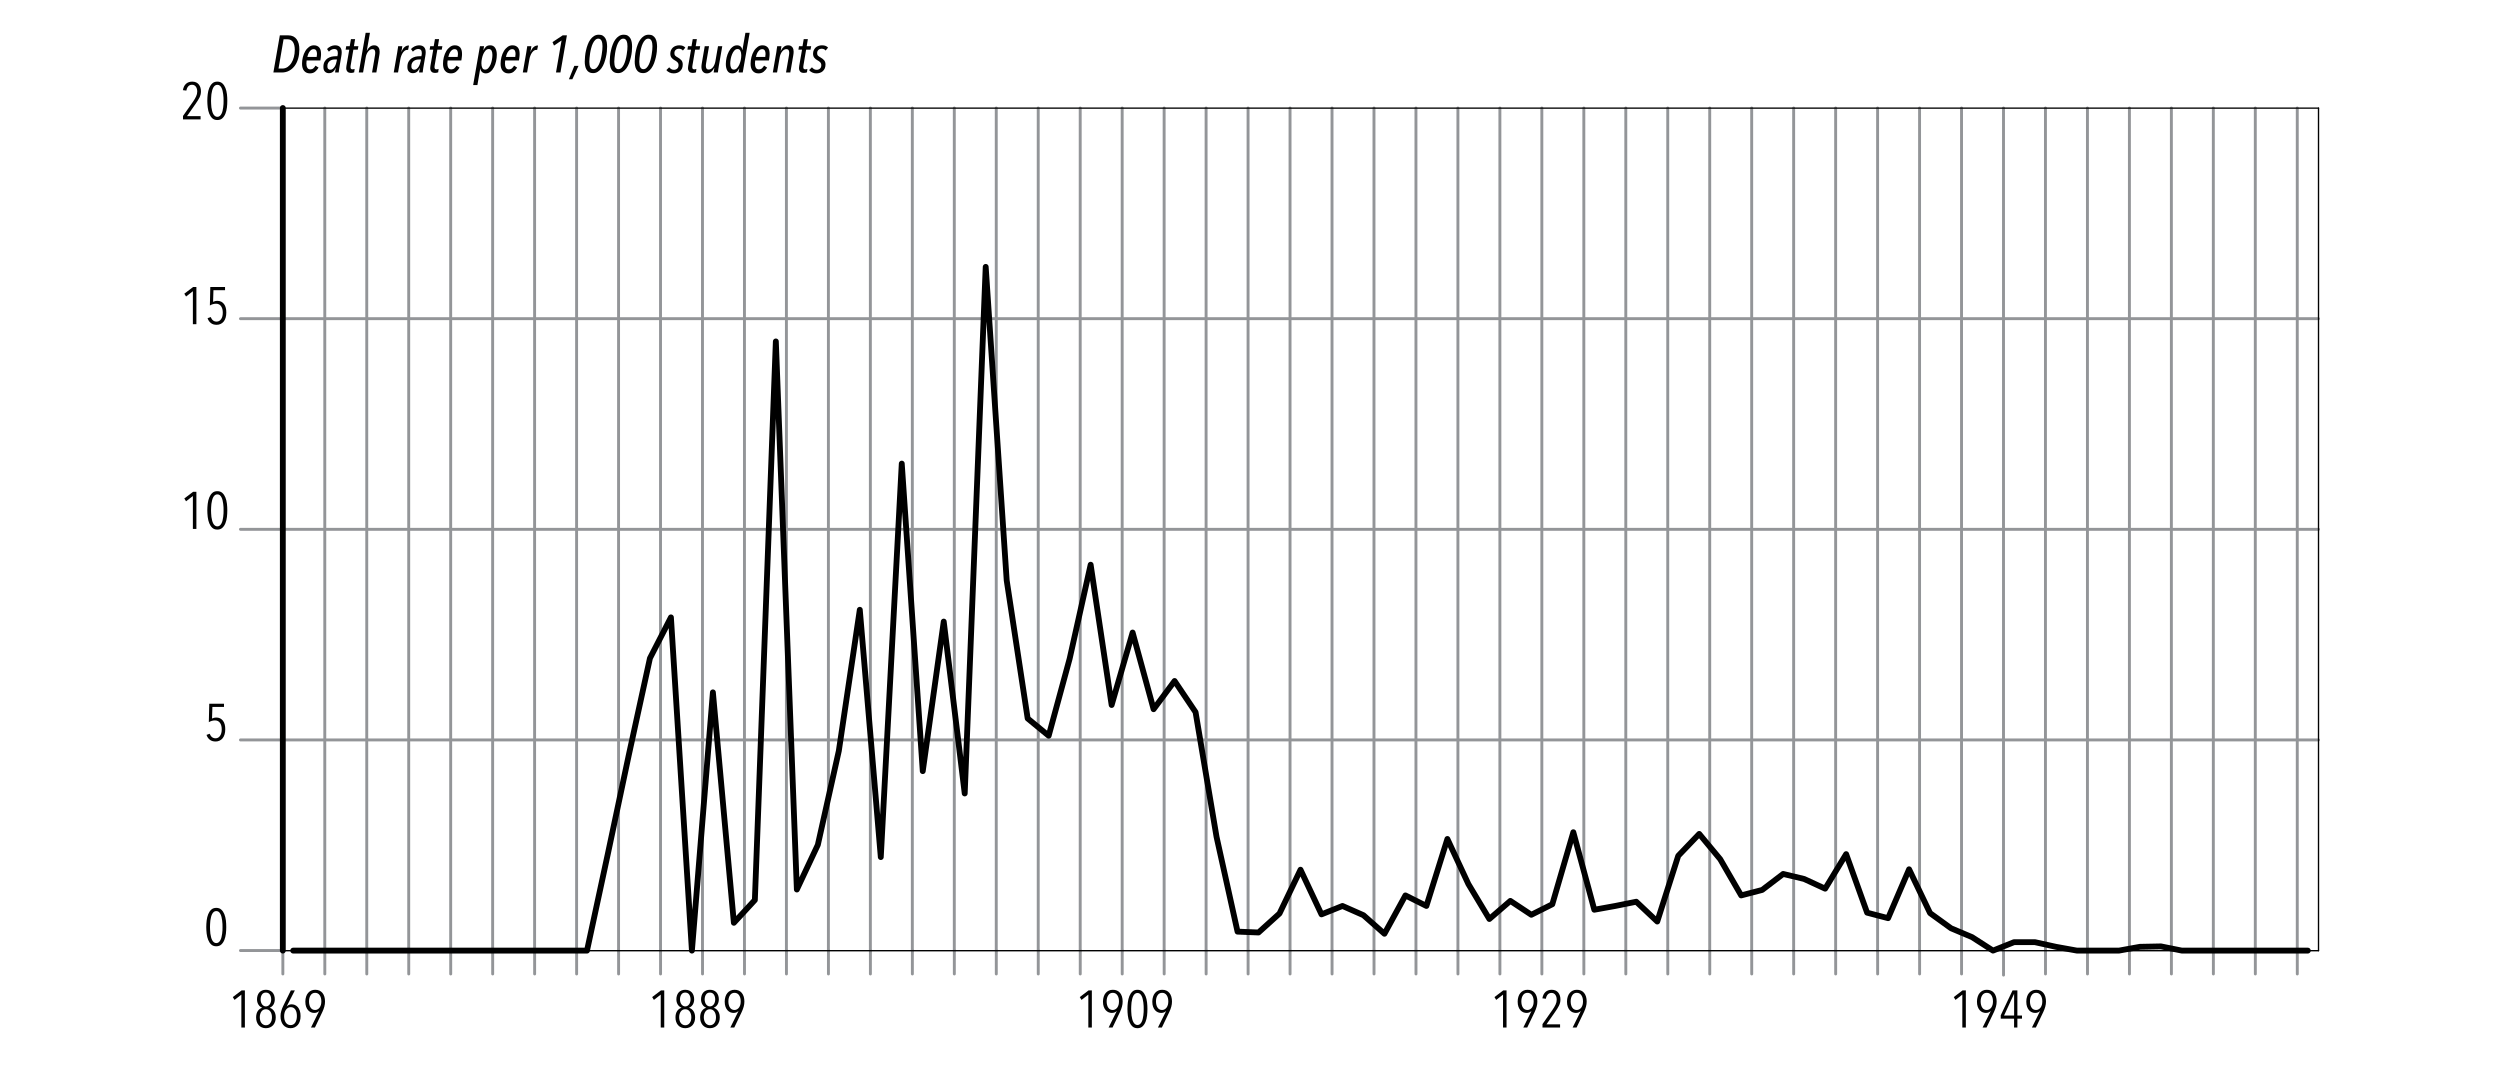 <?xml version="1.0" encoding="utf-8"?>
<svg xmlns="http://www.w3.org/2000/svg" xmlns:serif="http://www.serif.com/" xmlns:xlink="http://www.w3.org/1999/xlink" height="100%" style="fill-rule:evenodd;clip-rule:evenodd;stroke-linecap:round;stroke-linejoin:round;stroke-miterlimit:1.5;" version="1.1" width="100%" xml:space="preserve" viewBox="0 0 1749 750">
	<g id="Layer4" transform="matrix(1,0,0,1,89.855,409.989)">
		<g xmlns="" transform="matrix(4.167,0,0,4.167,-222.324,-889.975)">
			<g transform="matrix(8.811,0,0,8.811,70.207,287.706)">
				<path d="M0.239,-0L0.239,-0.628L0.109,-0.527L0.076,-0.581L0.243,-0.708L0.306,-0.708L0.306,-0L0.239,-0Z" style="fill:rgb(1,1,1);fill-rule:nonzero;"/>
			</g>
			<g transform="matrix(8.811,0,0,8.811,74.349,287.706)">
				<path d="M0.424,-0.193C0.424,-0.162 0.42,-0.134 0.411,-0.11C0.402,-0.085 0.39,-0.063 0.374,-0.045C0.357,-0.027 0.337,-0.013 0.314,-0.003C0.291,0.007 0.265,0.012 0.236,0.012C0.207,0.012 0.182,0.007 0.159,-0.003C0.135,-0.013 0.116,-0.027 0.1,-0.045C0.084,-0.063 0.072,-0.085 0.063,-0.11C0.054,-0.134 0.05,-0.162 0.05,-0.193C0.05,-0.241 0.06,-0.281 0.08,-0.312C0.1,-0.343 0.128,-0.365 0.164,-0.377L0.164,-0.379C0.132,-0.392 0.108,-0.413 0.092,-0.441C0.075,-0.469 0.067,-0.502 0.067,-0.54C0.067,-0.565 0.071,-0.588 0.078,-0.61C0.085,-0.632 0.095,-0.651 0.11,-0.668C0.124,-0.684 0.141,-0.697 0.163,-0.706C0.184,-0.715 0.208,-0.72 0.236,-0.72C0.264,-0.72 0.289,-0.715 0.31,-0.706C0.331,-0.697 0.348,-0.684 0.363,-0.668C0.377,-0.651 0.388,-0.632 0.395,-0.61C0.402,-0.588 0.406,-0.565 0.406,-0.54C0.406,-0.502 0.398,-0.469 0.382,-0.441C0.366,-0.413 0.342,-0.392 0.31,-0.379L0.31,-0.377C0.346,-0.364 0.374,-0.342 0.394,-0.311C0.414,-0.28 0.424,-0.241 0.424,-0.193ZM0.337,-0.536C0.337,-0.574 0.328,-0.605 0.311,-0.63C0.293,-0.655 0.268,-0.667 0.236,-0.667C0.203,-0.667 0.179,-0.655 0.162,-0.63C0.145,-0.605 0.136,-0.574 0.136,-0.536C0.136,-0.518 0.138,-0.501 0.143,-0.485C0.148,-0.469 0.154,-0.455 0.163,-0.443C0.172,-0.431 0.182,-0.421 0.195,-0.414C0.207,-0.407 0.221,-0.403 0.236,-0.403C0.251,-0.403 0.265,-0.407 0.278,-0.414C0.291,-0.421 0.301,-0.431 0.31,-0.443C0.319,-0.455 0.325,-0.469 0.33,-0.485C0.335,-0.501 0.337,-0.518 0.337,-0.536ZM0.352,-0.196C0.352,-0.241 0.341,-0.278 0.32,-0.307C0.299,-0.335 0.271,-0.349 0.236,-0.349C0.201,-0.349 0.173,-0.335 0.152,-0.307C0.131,-0.278 0.12,-0.241 0.12,-0.196C0.12,-0.175 0.123,-0.155 0.128,-0.136C0.133,-0.117 0.141,-0.101 0.151,-0.088C0.161,-0.074 0.173,-0.063 0.188,-0.056C0.202,-0.048 0.218,-0.044 0.236,-0.044C0.255,-0.044 0.271,-0.048 0.286,-0.056C0.3,-0.063 0.312,-0.074 0.322,-0.088C0.332,-0.101 0.339,-0.117 0.345,-0.136C0.349,-0.155 0.352,-0.175 0.352,-0.196Z" style="fill:rgb(1,1,1);fill-rule:nonzero;"/>
			</g>
			<g transform="matrix(8.811,0,0,8.811,78.49,287.706)">
				<path d="M0.427,-0.219C0.427,-0.184 0.423,-0.152 0.414,-0.124C0.405,-0.095 0.392,-0.071 0.375,-0.051C0.358,-0.031 0.338,-0.016 0.315,-0.005C0.291,0.007 0.265,0.012 0.236,0.012C0.206,0.012 0.179,0.007 0.156,-0.005C0.132,-0.016 0.112,-0.031 0.096,-0.051C0.079,-0.071 0.067,-0.095 0.058,-0.124C0.049,-0.152 0.045,-0.183 0.045,-0.217C0.045,-0.25 0.049,-0.283 0.059,-0.315C0.068,-0.347 0.08,-0.379 0.096,-0.411L0.242,-0.708L0.318,-0.708L0.164,-0.406L0.166,-0.405C0.177,-0.416 0.19,-0.426 0.206,-0.433C0.221,-0.44 0.238,-0.443 0.256,-0.443C0.277,-0.443 0.297,-0.439 0.318,-0.431C0.338,-0.422 0.356,-0.409 0.373,-0.391C0.389,-0.373 0.402,-0.35 0.412,-0.322C0.422,-0.293 0.427,-0.259 0.427,-0.219ZM0.357,-0.219C0.357,-0.244 0.355,-0.267 0.35,-0.288C0.345,-0.309 0.337,-0.327 0.328,-0.342C0.318,-0.357 0.306,-0.368 0.291,-0.377C0.276,-0.385 0.259,-0.389 0.239,-0.389C0.22,-0.389 0.203,-0.385 0.188,-0.376C0.173,-0.367 0.16,-0.355 0.149,-0.34C0.137,-0.324 0.129,-0.306 0.123,-0.285C0.117,-0.264 0.114,-0.241 0.114,-0.217C0.114,-0.165 0.125,-0.124 0.147,-0.093C0.169,-0.062 0.199,-0.047 0.237,-0.047C0.275,-0.047 0.305,-0.063 0.326,-0.095C0.346,-0.127 0.357,-0.168 0.357,-0.219Z" style="fill:rgb(1,1,1);fill-rule:nonzero;"/>
			</g>
			<g transform="matrix(8.811,0,0,8.811,82.631,287.706)">
				<path d="M0.423,-0.495C0.423,-0.463 0.419,-0.431 0.41,-0.399C0.401,-0.366 0.389,-0.333 0.373,-0.299L0.23,-0L0.155,-0L0.31,-0.313L0.308,-0.314C0.286,-0.291 0.255,-0.279 0.216,-0.279C0.196,-0.279 0.176,-0.283 0.156,-0.291C0.136,-0.299 0.118,-0.312 0.102,-0.329C0.086,-0.346 0.073,-0.369 0.063,-0.396C0.053,-0.423 0.048,-0.456 0.048,-0.495C0.048,-0.529 0.053,-0.56 0.062,-0.588C0.07,-0.615 0.083,-0.639 0.1,-0.659C0.116,-0.678 0.135,-0.693 0.159,-0.704C0.182,-0.715 0.207,-0.72 0.236,-0.72C0.295,-0.72 0.341,-0.7 0.374,-0.66C0.407,-0.619 0.423,-0.564 0.423,-0.495ZM0.353,-0.497C0.353,-0.546 0.343,-0.585 0.322,-0.616C0.301,-0.647 0.272,-0.662 0.235,-0.662C0.198,-0.662 0.169,-0.647 0.149,-0.616C0.128,-0.585 0.118,-0.545 0.118,-0.497C0.118,-0.474 0.121,-0.452 0.126,-0.432C0.131,-0.412 0.138,-0.395 0.148,-0.381C0.157,-0.366 0.169,-0.355 0.184,-0.347C0.198,-0.339 0.215,-0.335 0.234,-0.335C0.252,-0.335 0.268,-0.339 0.283,-0.348C0.298,-0.356 0.31,-0.367 0.321,-0.382C0.331,-0.396 0.339,-0.413 0.345,-0.433C0.35,-0.452 0.353,-0.474 0.353,-0.497Z" style="fill:rgb(1,1,1);fill-rule:nonzero;"/>
			</g>
		</g>
		<g xmlns="" transform="matrix(4.167,0,0,4.167,-222.324,-889.975)">
			<g transform="matrix(8.811,0,0,8.811,140.615,287.706)">
				<path d="M0.239,-0L0.239,-0.628L0.109,-0.527L0.076,-0.581L0.243,-0.708L0.306,-0.708L0.306,-0L0.239,-0Z" style="fill:rgb(1,1,1);fill-rule:nonzero;"/>
			</g>
			<g transform="matrix(8.811,0,0,8.811,144.756,287.706)">
				<path d="M0.424,-0.193C0.424,-0.162 0.42,-0.134 0.411,-0.11C0.402,-0.085 0.39,-0.063 0.374,-0.045C0.357,-0.027 0.337,-0.013 0.314,-0.003C0.291,0.007 0.265,0.012 0.236,0.012C0.207,0.012 0.182,0.007 0.159,-0.003C0.135,-0.013 0.116,-0.027 0.1,-0.045C0.084,-0.063 0.072,-0.085 0.063,-0.11C0.054,-0.134 0.05,-0.162 0.05,-0.193C0.05,-0.241 0.06,-0.281 0.08,-0.312C0.1,-0.343 0.128,-0.365 0.164,-0.377L0.164,-0.379C0.132,-0.392 0.108,-0.413 0.092,-0.441C0.075,-0.469 0.067,-0.502 0.067,-0.54C0.067,-0.565 0.071,-0.588 0.078,-0.61C0.085,-0.632 0.095,-0.651 0.11,-0.668C0.124,-0.684 0.141,-0.697 0.163,-0.706C0.184,-0.715 0.208,-0.72 0.236,-0.72C0.264,-0.72 0.289,-0.715 0.31,-0.706C0.331,-0.697 0.348,-0.684 0.363,-0.668C0.377,-0.651 0.388,-0.632 0.395,-0.61C0.402,-0.588 0.406,-0.565 0.406,-0.54C0.406,-0.502 0.398,-0.469 0.382,-0.441C0.366,-0.413 0.342,-0.392 0.31,-0.379L0.31,-0.377C0.346,-0.364 0.374,-0.342 0.394,-0.311C0.414,-0.28 0.424,-0.241 0.424,-0.193ZM0.337,-0.536C0.337,-0.574 0.328,-0.605 0.311,-0.63C0.293,-0.655 0.268,-0.667 0.236,-0.667C0.203,-0.667 0.179,-0.655 0.162,-0.63C0.145,-0.605 0.136,-0.574 0.136,-0.536C0.136,-0.518 0.138,-0.501 0.143,-0.485C0.148,-0.469 0.154,-0.455 0.163,-0.443C0.172,-0.431 0.182,-0.421 0.195,-0.414C0.207,-0.407 0.221,-0.403 0.236,-0.403C0.251,-0.403 0.265,-0.407 0.278,-0.414C0.291,-0.421 0.301,-0.431 0.31,-0.443C0.319,-0.455 0.325,-0.469 0.33,-0.485C0.335,-0.501 0.337,-0.518 0.337,-0.536ZM0.352,-0.196C0.352,-0.241 0.341,-0.278 0.32,-0.307C0.299,-0.335 0.271,-0.349 0.236,-0.349C0.201,-0.349 0.173,-0.335 0.152,-0.307C0.131,-0.278 0.12,-0.241 0.12,-0.196C0.12,-0.175 0.123,-0.155 0.128,-0.136C0.133,-0.117 0.141,-0.101 0.151,-0.088C0.161,-0.074 0.173,-0.063 0.188,-0.056C0.202,-0.048 0.218,-0.044 0.236,-0.044C0.255,-0.044 0.271,-0.048 0.286,-0.056C0.3,-0.063 0.312,-0.074 0.322,-0.088C0.332,-0.101 0.339,-0.117 0.345,-0.136C0.349,-0.155 0.352,-0.175 0.352,-0.196Z" style="fill:rgb(1,1,1);fill-rule:nonzero;"/>
			</g>
			<g transform="matrix(8.811,0,0,8.811,148.897,287.706)">
				<path d="M0.424,-0.193C0.424,-0.162 0.42,-0.134 0.411,-0.11C0.402,-0.085 0.39,-0.063 0.374,-0.045C0.357,-0.027 0.337,-0.013 0.314,-0.003C0.291,0.007 0.265,0.012 0.236,0.012C0.207,0.012 0.182,0.007 0.159,-0.003C0.135,-0.013 0.116,-0.027 0.1,-0.045C0.084,-0.063 0.072,-0.085 0.063,-0.11C0.054,-0.134 0.05,-0.162 0.05,-0.193C0.05,-0.241 0.06,-0.281 0.08,-0.312C0.1,-0.343 0.128,-0.365 0.164,-0.377L0.164,-0.379C0.132,-0.392 0.108,-0.413 0.092,-0.441C0.075,-0.469 0.067,-0.502 0.067,-0.54C0.067,-0.565 0.071,-0.588 0.078,-0.61C0.085,-0.632 0.095,-0.651 0.11,-0.668C0.124,-0.684 0.141,-0.697 0.163,-0.706C0.184,-0.715 0.208,-0.72 0.236,-0.72C0.264,-0.72 0.289,-0.715 0.31,-0.706C0.331,-0.697 0.348,-0.684 0.363,-0.668C0.377,-0.651 0.388,-0.632 0.395,-0.61C0.402,-0.588 0.406,-0.565 0.406,-0.54C0.406,-0.502 0.398,-0.469 0.382,-0.441C0.366,-0.413 0.342,-0.392 0.31,-0.379L0.31,-0.377C0.346,-0.364 0.374,-0.342 0.394,-0.311C0.414,-0.28 0.424,-0.241 0.424,-0.193ZM0.337,-0.536C0.337,-0.574 0.328,-0.605 0.311,-0.63C0.293,-0.655 0.268,-0.667 0.236,-0.667C0.203,-0.667 0.179,-0.655 0.162,-0.63C0.145,-0.605 0.136,-0.574 0.136,-0.536C0.136,-0.518 0.138,-0.501 0.143,-0.485C0.148,-0.469 0.154,-0.455 0.163,-0.443C0.172,-0.431 0.182,-0.421 0.195,-0.414C0.207,-0.407 0.221,-0.403 0.236,-0.403C0.251,-0.403 0.265,-0.407 0.278,-0.414C0.291,-0.421 0.301,-0.431 0.31,-0.443C0.319,-0.455 0.325,-0.469 0.33,-0.485C0.335,-0.501 0.337,-0.518 0.337,-0.536ZM0.352,-0.196C0.352,-0.241 0.341,-0.278 0.32,-0.307C0.299,-0.335 0.271,-0.349 0.236,-0.349C0.201,-0.349 0.173,-0.335 0.152,-0.307C0.131,-0.278 0.12,-0.241 0.12,-0.196C0.12,-0.175 0.123,-0.155 0.128,-0.136C0.133,-0.117 0.141,-0.101 0.151,-0.088C0.161,-0.074 0.173,-0.063 0.188,-0.056C0.202,-0.048 0.218,-0.044 0.236,-0.044C0.255,-0.044 0.271,-0.048 0.286,-0.056C0.3,-0.063 0.312,-0.074 0.322,-0.088C0.332,-0.101 0.339,-0.117 0.345,-0.136C0.349,-0.155 0.352,-0.175 0.352,-0.196Z" style="fill:rgb(1,1,1);fill-rule:nonzero;"/>
			</g>
			<g transform="matrix(8.811,0,0,8.811,153.038,287.706)">
				<path d="M0.423,-0.495C0.423,-0.463 0.419,-0.431 0.41,-0.399C0.401,-0.366 0.389,-0.333 0.373,-0.299L0.23,-0L0.155,-0L0.31,-0.313L0.308,-0.314C0.286,-0.291 0.255,-0.279 0.216,-0.279C0.196,-0.279 0.176,-0.283 0.156,-0.291C0.136,-0.299 0.118,-0.312 0.102,-0.329C0.086,-0.346 0.073,-0.369 0.063,-0.396C0.053,-0.423 0.048,-0.456 0.048,-0.495C0.048,-0.529 0.053,-0.56 0.062,-0.588C0.07,-0.615 0.083,-0.639 0.1,-0.659C0.116,-0.678 0.135,-0.693 0.159,-0.704C0.182,-0.715 0.207,-0.72 0.236,-0.72C0.295,-0.72 0.341,-0.7 0.374,-0.66C0.407,-0.619 0.423,-0.564 0.423,-0.495ZM0.353,-0.497C0.353,-0.546 0.343,-0.585 0.322,-0.616C0.301,-0.647 0.272,-0.662 0.235,-0.662C0.198,-0.662 0.169,-0.647 0.149,-0.616C0.128,-0.585 0.118,-0.545 0.118,-0.497C0.118,-0.474 0.121,-0.452 0.126,-0.432C0.131,-0.412 0.138,-0.395 0.148,-0.381C0.157,-0.366 0.169,-0.355 0.184,-0.347C0.198,-0.339 0.215,-0.335 0.234,-0.335C0.252,-0.335 0.268,-0.339 0.283,-0.348C0.298,-0.356 0.31,-0.367 0.321,-0.382C0.331,-0.396 0.339,-0.413 0.345,-0.433C0.35,-0.452 0.353,-0.474 0.353,-0.497Z" style="fill:rgb(1,1,1);fill-rule:nonzero;"/>
			</g>
		</g>
		<g xmlns="" transform="matrix(4.167,0,0,4.167,-222.324,-889.975)">
			<g transform="matrix(8.811,0,0,8.811,212.405,287.706)">
				<path d="M0.239,-0L0.239,-0.628L0.109,-0.527L0.076,-0.581L0.243,-0.708L0.306,-0.708L0.306,-0L0.239,-0Z" style="fill:rgb(1,1,1);fill-rule:nonzero;"/>
			</g>
			<g transform="matrix(8.811,0,0,8.811,216.546,287.706)">
				<path d="M0.423,-0.495C0.423,-0.463 0.419,-0.431 0.41,-0.399C0.401,-0.366 0.389,-0.333 0.373,-0.299L0.23,-0L0.155,-0L0.31,-0.313L0.308,-0.314C0.286,-0.291 0.255,-0.279 0.216,-0.279C0.196,-0.279 0.176,-0.283 0.156,-0.291C0.136,-0.299 0.118,-0.312 0.102,-0.329C0.086,-0.346 0.073,-0.369 0.063,-0.396C0.053,-0.423 0.048,-0.456 0.048,-0.495C0.048,-0.529 0.053,-0.56 0.062,-0.588C0.07,-0.615 0.083,-0.639 0.1,-0.659C0.116,-0.678 0.135,-0.693 0.159,-0.704C0.182,-0.715 0.207,-0.72 0.236,-0.72C0.295,-0.72 0.341,-0.7 0.374,-0.66C0.407,-0.619 0.423,-0.564 0.423,-0.495ZM0.353,-0.497C0.353,-0.546 0.343,-0.585 0.322,-0.616C0.301,-0.647 0.272,-0.662 0.235,-0.662C0.198,-0.662 0.169,-0.647 0.149,-0.616C0.128,-0.585 0.118,-0.545 0.118,-0.497C0.118,-0.474 0.121,-0.452 0.126,-0.432C0.131,-0.412 0.138,-0.395 0.148,-0.381C0.157,-0.366 0.169,-0.355 0.184,-0.347C0.198,-0.339 0.215,-0.335 0.234,-0.335C0.252,-0.335 0.268,-0.339 0.283,-0.348C0.298,-0.356 0.31,-0.367 0.321,-0.382C0.331,-0.396 0.339,-0.413 0.345,-0.433C0.35,-0.452 0.353,-0.474 0.353,-0.497Z" style="fill:rgb(1,1,1);fill-rule:nonzero;"/>
			</g>
			<g transform="matrix(8.811,0,0,8.811,220.687,287.706)">
				<path d="M0.425,-0.354C0.425,-0.313 0.423,-0.27 0.418,-0.227C0.413,-0.184 0.403,-0.144 0.389,-0.109C0.375,-0.074 0.356,-0.045 0.331,-0.022C0.306,0.001 0.274,0.012 0.235,0.012C0.196,0.012 0.164,0.001 0.139,-0.022C0.114,-0.045 0.095,-0.074 0.081,-0.109C0.067,-0.144 0.057,-0.184 0.052,-0.227C0.047,-0.27 0.044,-0.313 0.044,-0.354C0.044,-0.395 0.047,-0.438 0.052,-0.481C0.057,-0.524 0.067,-0.564 0.081,-0.599C0.095,-0.634 0.114,-0.663 0.139,-0.686C0.164,-0.709 0.196,-0.72 0.235,-0.72C0.274,-0.72 0.306,-0.709 0.331,-0.686C0.356,-0.663 0.375,-0.634 0.389,-0.599C0.403,-0.564 0.413,-0.524 0.418,-0.481C0.423,-0.438 0.425,-0.395 0.425,-0.354ZM0.354,-0.354C0.354,-0.371 0.354,-0.39 0.353,-0.412C0.352,-0.433 0.35,-0.455 0.347,-0.478C0.344,-0.501 0.34,-0.523 0.335,-0.545C0.33,-0.566 0.323,-0.586 0.314,-0.603C0.305,-0.62 0.295,-0.633 0.282,-0.644C0.269,-0.654 0.253,-0.659 0.235,-0.659C0.217,-0.659 0.202,-0.654 0.189,-0.644C0.175,-0.633 0.165,-0.62 0.156,-0.603C0.147,-0.586 0.14,-0.566 0.135,-0.545C0.129,-0.523 0.125,-0.501 0.122,-0.478C0.119,-0.455 0.118,-0.433 0.117,-0.412C0.116,-0.39 0.115,-0.371 0.115,-0.354C0.115,-0.337 0.116,-0.317 0.117,-0.296C0.118,-0.274 0.119,-0.252 0.122,-0.23C0.125,-0.207 0.129,-0.185 0.135,-0.164C0.14,-0.142 0.147,-0.123 0.156,-0.106C0.165,-0.089 0.175,-0.075 0.189,-0.065C0.202,-0.054 0.217,-0.049 0.235,-0.049C0.253,-0.049 0.269,-0.054 0.282,-0.065C0.295,-0.075 0.305,-0.089 0.314,-0.106C0.323,-0.123 0.33,-0.142 0.335,-0.164C0.34,-0.185 0.344,-0.207 0.347,-0.23C0.35,-0.252 0.352,-0.274 0.353,-0.296C0.354,-0.317 0.354,-0.337 0.354,-0.354Z" style="fill:rgb(1,1,1);fill-rule:nonzero;"/>
			</g>
			<g transform="matrix(8.811,0,0,8.811,224.828,287.706)">
				<path d="M0.423,-0.495C0.423,-0.463 0.419,-0.431 0.41,-0.399C0.401,-0.366 0.389,-0.333 0.373,-0.299L0.23,-0L0.155,-0L0.31,-0.313L0.308,-0.314C0.286,-0.291 0.255,-0.279 0.216,-0.279C0.196,-0.279 0.176,-0.283 0.156,-0.291C0.136,-0.299 0.118,-0.312 0.102,-0.329C0.086,-0.346 0.073,-0.369 0.063,-0.396C0.053,-0.423 0.048,-0.456 0.048,-0.495C0.048,-0.529 0.053,-0.56 0.062,-0.588C0.07,-0.615 0.083,-0.639 0.1,-0.659C0.116,-0.678 0.135,-0.693 0.159,-0.704C0.182,-0.715 0.207,-0.72 0.236,-0.72C0.295,-0.72 0.341,-0.7 0.374,-0.66C0.407,-0.619 0.423,-0.564 0.423,-0.495ZM0.353,-0.497C0.353,-0.546 0.343,-0.585 0.322,-0.616C0.301,-0.647 0.272,-0.662 0.235,-0.662C0.198,-0.662 0.169,-0.647 0.149,-0.616C0.128,-0.585 0.118,-0.545 0.118,-0.497C0.118,-0.474 0.121,-0.452 0.126,-0.432C0.131,-0.412 0.138,-0.395 0.148,-0.381C0.157,-0.366 0.169,-0.355 0.184,-0.347C0.198,-0.339 0.215,-0.335 0.234,-0.335C0.252,-0.335 0.268,-0.339 0.283,-0.348C0.298,-0.356 0.31,-0.367 0.321,-0.382C0.331,-0.396 0.339,-0.413 0.345,-0.433C0.35,-0.452 0.353,-0.474 0.353,-0.497Z" style="fill:rgb(1,1,1);fill-rule:nonzero;"/>
			</g>
		</g>
		<g xmlns="" transform="matrix(4.167,0,0,4.167,-222.324,-889.975)">
			<g transform="matrix(8.811,0,0,8.811,282.028,287.706)">
				<path d="M0.239,-0L0.239,-0.628L0.109,-0.527L0.076,-0.581L0.243,-0.708L0.306,-0.708L0.306,-0L0.239,-0Z" style="fill:rgb(1,1,1);fill-rule:nonzero;"/>
			</g>
			<g transform="matrix(8.811,0,0,8.811,286.169,287.706)">
				<path d="M0.423,-0.495C0.423,-0.463 0.419,-0.431 0.41,-0.399C0.401,-0.366 0.389,-0.333 0.373,-0.299L0.23,-0L0.155,-0L0.31,-0.313L0.308,-0.314C0.286,-0.291 0.255,-0.279 0.216,-0.279C0.196,-0.279 0.176,-0.283 0.156,-0.291C0.136,-0.299 0.118,-0.312 0.102,-0.329C0.086,-0.346 0.073,-0.369 0.063,-0.396C0.053,-0.423 0.048,-0.456 0.048,-0.495C0.048,-0.529 0.053,-0.56 0.062,-0.588C0.07,-0.615 0.083,-0.639 0.1,-0.659C0.116,-0.678 0.135,-0.693 0.159,-0.704C0.182,-0.715 0.207,-0.72 0.236,-0.72C0.295,-0.72 0.341,-0.7 0.374,-0.66C0.407,-0.619 0.423,-0.564 0.423,-0.495ZM0.353,-0.497C0.353,-0.546 0.343,-0.585 0.322,-0.616C0.301,-0.647 0.272,-0.662 0.235,-0.662C0.198,-0.662 0.169,-0.647 0.149,-0.616C0.128,-0.585 0.118,-0.545 0.118,-0.497C0.118,-0.474 0.121,-0.452 0.126,-0.432C0.131,-0.412 0.138,-0.395 0.148,-0.381C0.157,-0.366 0.169,-0.355 0.184,-0.347C0.198,-0.339 0.215,-0.335 0.234,-0.335C0.252,-0.335 0.268,-0.339 0.283,-0.348C0.298,-0.356 0.31,-0.367 0.321,-0.382C0.331,-0.396 0.339,-0.413 0.345,-0.433C0.35,-0.452 0.353,-0.474 0.353,-0.497Z" style="fill:rgb(1,1,1);fill-rule:nonzero;"/>
			</g>
			<g transform="matrix(8.811,0,0,8.811,290.31,287.706)">
				<path d="M0.393,-0.535C0.393,-0.513 0.391,-0.492 0.386,-0.473C0.381,-0.453 0.373,-0.434 0.364,-0.415C0.355,-0.396 0.343,-0.376 0.331,-0.357C0.318,-0.337 0.303,-0.316 0.288,-0.293L0.127,-0.062L0.386,-0.062L0.386,-0L0.051,-0L0.051,-0.066L0.244,-0.341C0.268,-0.376 0.287,-0.408 0.301,-0.439C0.315,-0.469 0.322,-0.499 0.322,-0.53C0.322,-0.547 0.32,-0.564 0.316,-0.58C0.312,-0.595 0.306,-0.609 0.298,-0.621C0.289,-0.633 0.279,-0.643 0.267,-0.65C0.254,-0.657 0.24,-0.66 0.223,-0.66C0.194,-0.66 0.171,-0.651 0.153,-0.632C0.134,-0.612 0.122,-0.585 0.115,-0.549L0.049,-0.557C0.058,-0.61 0.078,-0.651 0.109,-0.679C0.14,-0.706 0.179,-0.72 0.227,-0.72C0.255,-0.72 0.279,-0.715 0.3,-0.706C0.321,-0.696 0.338,-0.683 0.352,-0.666C0.365,-0.649 0.376,-0.629 0.383,-0.607C0.39,-0.584 0.393,-0.56 0.393,-0.535Z" style="fill:rgb(1,1,1);fill-rule:nonzero;"/>
			</g>
			<g transform="matrix(8.811,0,0,8.811,294.451,287.706)">
				<path d="M0.423,-0.495C0.423,-0.463 0.419,-0.431 0.41,-0.399C0.401,-0.366 0.389,-0.333 0.373,-0.299L0.23,-0L0.155,-0L0.31,-0.313L0.308,-0.314C0.286,-0.291 0.255,-0.279 0.216,-0.279C0.196,-0.279 0.176,-0.283 0.156,-0.291C0.136,-0.299 0.118,-0.312 0.102,-0.329C0.086,-0.346 0.073,-0.369 0.063,-0.396C0.053,-0.423 0.048,-0.456 0.048,-0.495C0.048,-0.529 0.053,-0.56 0.062,-0.588C0.07,-0.615 0.083,-0.639 0.1,-0.659C0.116,-0.678 0.135,-0.693 0.159,-0.704C0.182,-0.715 0.207,-0.72 0.236,-0.72C0.295,-0.72 0.341,-0.7 0.374,-0.66C0.407,-0.619 0.423,-0.564 0.423,-0.495ZM0.353,-0.497C0.353,-0.546 0.343,-0.585 0.322,-0.616C0.301,-0.647 0.272,-0.662 0.235,-0.662C0.198,-0.662 0.169,-0.647 0.149,-0.616C0.128,-0.585 0.118,-0.545 0.118,-0.497C0.118,-0.474 0.121,-0.452 0.126,-0.432C0.131,-0.412 0.138,-0.395 0.148,-0.381C0.157,-0.366 0.169,-0.355 0.184,-0.347C0.198,-0.339 0.215,-0.335 0.234,-0.335C0.252,-0.335 0.268,-0.339 0.283,-0.348C0.298,-0.356 0.31,-0.367 0.321,-0.382C0.331,-0.396 0.339,-0.413 0.345,-0.433C0.35,-0.452 0.353,-0.474 0.353,-0.497Z" style="fill:rgb(1,1,1);fill-rule:nonzero;"/>
			</g>
		</g>
		<g xmlns="" transform="matrix(4.167,0,0,4.167,-222.324,-889.975)">
			<g transform="matrix(8.811,0,0,8.811,359.14,287.706)">
				<path d="M0.239,-0L0.239,-0.628L0.109,-0.527L0.076,-0.581L0.243,-0.708L0.306,-0.708L0.306,-0L0.239,-0Z" style="fill:rgb(1,1,1);fill-rule:nonzero;"/>
			</g>
			<g transform="matrix(8.811,0,0,8.811,363.281,287.706)">
				<path d="M0.423,-0.495C0.423,-0.463 0.419,-0.431 0.41,-0.399C0.401,-0.366 0.389,-0.333 0.373,-0.299L0.23,-0L0.155,-0L0.31,-0.313L0.308,-0.314C0.286,-0.291 0.255,-0.279 0.216,-0.279C0.196,-0.279 0.176,-0.283 0.156,-0.291C0.136,-0.299 0.118,-0.312 0.102,-0.329C0.086,-0.346 0.073,-0.369 0.063,-0.396C0.053,-0.423 0.048,-0.456 0.048,-0.495C0.048,-0.529 0.053,-0.56 0.062,-0.588C0.07,-0.615 0.083,-0.639 0.1,-0.659C0.116,-0.678 0.135,-0.693 0.159,-0.704C0.182,-0.715 0.207,-0.72 0.236,-0.72C0.295,-0.72 0.341,-0.7 0.374,-0.66C0.407,-0.619 0.423,-0.564 0.423,-0.495ZM0.353,-0.497C0.353,-0.546 0.343,-0.585 0.322,-0.616C0.301,-0.647 0.272,-0.662 0.235,-0.662C0.198,-0.662 0.169,-0.647 0.149,-0.616C0.128,-0.585 0.118,-0.545 0.118,-0.497C0.118,-0.474 0.121,-0.452 0.126,-0.432C0.131,-0.412 0.138,-0.395 0.148,-0.381C0.157,-0.366 0.169,-0.355 0.184,-0.347C0.198,-0.339 0.215,-0.335 0.234,-0.335C0.252,-0.335 0.268,-0.339 0.283,-0.348C0.298,-0.356 0.31,-0.367 0.321,-0.382C0.331,-0.396 0.339,-0.413 0.345,-0.433C0.35,-0.452 0.353,-0.474 0.353,-0.497Z" style="fill:rgb(1,1,1);fill-rule:nonzero;"/>
			</g>
			<g transform="matrix(8.811,0,0,8.811,367.422,287.706)">
				<path d="M0.348,-0.169L0.348,-0L0.285,-0L0.285,-0.169L0.031,-0.169L0.031,-0.234L0.256,-0.708L0.348,-0.708L0.348,-0.229L0.436,-0.229L0.436,-0.169L0.348,-0.169ZM0.286,-0.641L0.284,-0.641L0.094,-0.229L0.286,-0.229L0.286,-0.641Z" style="fill:rgb(1,1,1);fill-rule:nonzero;"/>
			</g>
			<g transform="matrix(8.811,0,0,8.811,371.563,287.706)">
				<path d="M0.423,-0.495C0.423,-0.463 0.419,-0.431 0.41,-0.399C0.401,-0.366 0.389,-0.333 0.373,-0.299L0.23,-0L0.155,-0L0.31,-0.313L0.308,-0.314C0.286,-0.291 0.255,-0.279 0.216,-0.279C0.196,-0.279 0.176,-0.283 0.156,-0.291C0.136,-0.299 0.118,-0.312 0.102,-0.329C0.086,-0.346 0.073,-0.369 0.063,-0.396C0.053,-0.423 0.048,-0.456 0.048,-0.495C0.048,-0.529 0.053,-0.56 0.062,-0.588C0.07,-0.615 0.083,-0.639 0.1,-0.659C0.116,-0.678 0.135,-0.693 0.159,-0.704C0.182,-0.715 0.207,-0.72 0.236,-0.72C0.295,-0.72 0.341,-0.7 0.374,-0.66C0.407,-0.619 0.423,-0.564 0.423,-0.495ZM0.353,-0.497C0.353,-0.546 0.343,-0.585 0.322,-0.616C0.301,-0.647 0.272,-0.662 0.235,-0.662C0.198,-0.662 0.169,-0.647 0.149,-0.616C0.128,-0.585 0.118,-0.545 0.118,-0.497C0.118,-0.474 0.121,-0.452 0.126,-0.432C0.131,-0.412 0.138,-0.395 0.148,-0.381C0.157,-0.366 0.169,-0.355 0.184,-0.347C0.198,-0.339 0.215,-0.335 0.234,-0.335C0.252,-0.335 0.268,-0.339 0.283,-0.348C0.298,-0.356 0.31,-0.367 0.321,-0.382C0.331,-0.396 0.339,-0.413 0.345,-0.433C0.35,-0.452 0.353,-0.474 0.353,-0.497Z" style="fill:rgb(1,1,1);fill-rule:nonzero;"/>
			</g>
		</g>
		<g xmlns="" transform="matrix(4.167,0,0,4.167,-222.324,-884.975)">
			<g transform="matrix(8.811,0,0,8.811,66.031,272.754)">
				<path d="M0.425,-0.354C0.425,-0.313 0.423,-0.27 0.418,-0.227C0.413,-0.184 0.403,-0.144 0.389,-0.109C0.375,-0.074 0.356,-0.045 0.331,-0.022C0.306,0.001 0.274,0.012 0.235,0.012C0.196,0.012 0.164,0.001 0.139,-0.022C0.114,-0.045 0.095,-0.074 0.081,-0.109C0.067,-0.144 0.057,-0.184 0.052,-0.227C0.047,-0.27 0.044,-0.313 0.044,-0.354C0.044,-0.395 0.047,-0.438 0.052,-0.481C0.057,-0.524 0.067,-0.564 0.081,-0.599C0.095,-0.634 0.114,-0.663 0.139,-0.686C0.164,-0.709 0.196,-0.72 0.235,-0.72C0.274,-0.72 0.306,-0.709 0.331,-0.686C0.356,-0.663 0.375,-0.634 0.389,-0.599C0.403,-0.564 0.413,-0.524 0.418,-0.481C0.423,-0.438 0.425,-0.395 0.425,-0.354ZM0.354,-0.354C0.354,-0.371 0.354,-0.39 0.353,-0.412C0.352,-0.433 0.35,-0.455 0.347,-0.478C0.344,-0.501 0.34,-0.523 0.335,-0.545C0.33,-0.566 0.323,-0.586 0.314,-0.603C0.305,-0.62 0.295,-0.633 0.282,-0.644C0.269,-0.654 0.253,-0.659 0.235,-0.659C0.217,-0.659 0.202,-0.654 0.189,-0.644C0.175,-0.633 0.165,-0.62 0.156,-0.603C0.147,-0.586 0.14,-0.566 0.135,-0.545C0.129,-0.523 0.125,-0.501 0.122,-0.478C0.119,-0.455 0.118,-0.433 0.117,-0.412C0.116,-0.39 0.115,-0.371 0.115,-0.354C0.115,-0.337 0.116,-0.317 0.117,-0.296C0.118,-0.274 0.119,-0.252 0.122,-0.23C0.125,-0.207 0.129,-0.185 0.135,-0.164C0.14,-0.142 0.147,-0.123 0.156,-0.106C0.165,-0.089 0.175,-0.075 0.189,-0.065C0.202,-0.054 0.217,-0.049 0.235,-0.049C0.253,-0.049 0.269,-0.054 0.282,-0.065C0.295,-0.075 0.305,-0.089 0.314,-0.106C0.323,-0.123 0.33,-0.142 0.335,-0.164C0.34,-0.185 0.344,-0.207 0.347,-0.23C0.35,-0.252 0.352,-0.274 0.353,-0.296C0.354,-0.317 0.354,-0.337 0.354,-0.354Z" style="fill:rgb(1,1,1);fill-rule:nonzero;"/>
			</g>
		</g>
		<g xmlns="" transform="matrix(4.167,0,0,4.167,-222.324,-884.975)">
			<g transform="matrix(8.811,0,0,8.811,66.031,238.374)">
				<path d="M0.406,-0.222C0.406,-0.185 0.402,-0.152 0.393,-0.123C0.384,-0.093 0.371,-0.069 0.355,-0.049C0.338,-0.029 0.319,-0.014 0.296,-0.004C0.273,0.007 0.249,0.012 0.222,0.012C0.178,0.012 0.141,0.001 0.113,-0.021C0.084,-0.043 0.062,-0.074 0.049,-0.114L0.109,-0.136C0.12,-0.109 0.134,-0.087 0.153,-0.072C0.172,-0.057 0.194,-0.049 0.221,-0.049C0.256,-0.049 0.284,-0.064 0.306,-0.095C0.328,-0.125 0.339,-0.167 0.339,-0.22C0.339,-0.271 0.328,-0.312 0.306,-0.343C0.284,-0.374 0.252,-0.39 0.21,-0.39C0.191,-0.39 0.17,-0.387 0.149,-0.381C0.127,-0.374 0.108,-0.366 0.093,-0.356L0.101,-0.708L0.382,-0.708L0.382,-0.647L0.161,-0.647L0.154,-0.426C0.165,-0.431 0.178,-0.436 0.193,-0.44C0.207,-0.443 0.22,-0.445 0.231,-0.445C0.261,-0.445 0.287,-0.44 0.309,-0.429C0.33,-0.418 0.348,-0.402 0.363,-0.383C0.378,-0.363 0.389,-0.339 0.396,-0.312C0.403,-0.285 0.406,-0.255 0.406,-0.222Z" style="fill:rgb(1,1,1);fill-rule:nonzero;"/>
			</g>
		</g>
		<g xmlns="" transform="matrix(4.167,0,0,4.167,-222.324,-889.975)">
			<g transform="matrix(8.811,0,0,8.811,62.066,203.994)">
				<path d="M0.239,-0L0.239,-0.628L0.109,-0.527L0.076,-0.581L0.243,-0.708L0.306,-0.708L0.306,-0L0.239,-0Z" style="fill:rgb(1,1,1);fill-rule:nonzero;"/>
			</g>
			<g transform="matrix(8.811,0,0,8.811,66.207,203.994)">
				<path d="M0.425,-0.354C0.425,-0.313 0.423,-0.27 0.418,-0.227C0.413,-0.184 0.403,-0.144 0.389,-0.109C0.375,-0.074 0.356,-0.045 0.331,-0.022C0.306,0.001 0.274,0.012 0.235,0.012C0.196,0.012 0.164,0.001 0.139,-0.022C0.114,-0.045 0.095,-0.074 0.081,-0.109C0.067,-0.144 0.057,-0.184 0.052,-0.227C0.047,-0.27 0.044,-0.313 0.044,-0.354C0.044,-0.395 0.047,-0.438 0.052,-0.481C0.057,-0.524 0.067,-0.564 0.081,-0.599C0.095,-0.634 0.114,-0.663 0.139,-0.686C0.164,-0.709 0.196,-0.72 0.235,-0.72C0.274,-0.72 0.306,-0.709 0.331,-0.686C0.356,-0.663 0.375,-0.634 0.389,-0.599C0.403,-0.564 0.413,-0.524 0.418,-0.481C0.423,-0.438 0.425,-0.395 0.425,-0.354ZM0.354,-0.354C0.354,-0.371 0.354,-0.39 0.353,-0.412C0.352,-0.433 0.35,-0.455 0.347,-0.478C0.344,-0.501 0.34,-0.523 0.335,-0.545C0.33,-0.566 0.323,-0.586 0.314,-0.603C0.305,-0.62 0.295,-0.633 0.282,-0.644C0.269,-0.654 0.253,-0.659 0.235,-0.659C0.217,-0.659 0.202,-0.654 0.189,-0.644C0.175,-0.633 0.165,-0.62 0.156,-0.603C0.147,-0.586 0.14,-0.566 0.135,-0.545C0.129,-0.523 0.125,-0.501 0.122,-0.478C0.119,-0.455 0.118,-0.433 0.117,-0.412C0.116,-0.39 0.115,-0.371 0.115,-0.354C0.115,-0.337 0.116,-0.317 0.117,-0.296C0.118,-0.274 0.119,-0.252 0.122,-0.23C0.125,-0.207 0.129,-0.185 0.135,-0.164C0.14,-0.142 0.147,-0.123 0.156,-0.106C0.165,-0.089 0.175,-0.075 0.189,-0.065C0.202,-0.054 0.217,-0.049 0.235,-0.049C0.253,-0.049 0.269,-0.054 0.282,-0.065C0.295,-0.075 0.305,-0.089 0.314,-0.106C0.323,-0.123 0.33,-0.142 0.335,-0.164C0.34,-0.185 0.344,-0.207 0.347,-0.23C0.35,-0.252 0.352,-0.274 0.353,-0.296C0.354,-0.317 0.354,-0.337 0.354,-0.354Z" style="fill:rgb(1,1,1);fill-rule:nonzero;"/>
			</g>
		</g>
		<g xmlns="" transform="matrix(4.167,0,0,4.167,-222.324,-889.975)">
			<g transform="matrix(8.811,0,0,8.811,62.066,169.615)">
				<path d="M0.239,-0L0.239,-0.628L0.109,-0.527L0.076,-0.581L0.243,-0.708L0.306,-0.708L0.306,-0L0.239,-0Z" style="fill:rgb(1,1,1);fill-rule:nonzero;"/>
			</g>
			<g transform="matrix(8.811,0,0,8.811,66.207,169.615)">
				<path d="M0.406,-0.222C0.406,-0.185 0.402,-0.152 0.393,-0.123C0.384,-0.093 0.371,-0.069 0.355,-0.049C0.338,-0.029 0.319,-0.014 0.296,-0.004C0.273,0.007 0.249,0.012 0.222,0.012C0.178,0.012 0.141,0.001 0.113,-0.021C0.084,-0.043 0.062,-0.074 0.049,-0.114L0.109,-0.136C0.12,-0.109 0.134,-0.087 0.153,-0.072C0.172,-0.057 0.194,-0.049 0.221,-0.049C0.256,-0.049 0.284,-0.064 0.306,-0.095C0.328,-0.125 0.339,-0.167 0.339,-0.22C0.339,-0.271 0.328,-0.312 0.306,-0.343C0.284,-0.374 0.252,-0.39 0.21,-0.39C0.191,-0.39 0.17,-0.387 0.149,-0.381C0.127,-0.374 0.108,-0.366 0.093,-0.356L0.101,-0.708L0.382,-0.708L0.382,-0.647L0.161,-0.647L0.154,-0.426C0.165,-0.431 0.178,-0.436 0.193,-0.44C0.207,-0.443 0.22,-0.445 0.231,-0.445C0.261,-0.445 0.287,-0.44 0.309,-0.429C0.33,-0.418 0.348,-0.402 0.363,-0.383C0.378,-0.363 0.389,-0.339 0.396,-0.312C0.403,-0.285 0.406,-0.255 0.406,-0.222Z" style="fill:rgb(1,1,1);fill-rule:nonzero;"/>
			</g>
		</g>
		<g xmlns="" transform="matrix(4.167,0,0,4.167,-222.324,-889.975)">
			<g transform="matrix(8.811,0,0,8.811,62.066,135.235)">
				<path d="M0.393,-0.535C0.393,-0.513 0.391,-0.492 0.386,-0.473C0.381,-0.453 0.373,-0.434 0.364,-0.415C0.355,-0.396 0.343,-0.376 0.331,-0.357C0.318,-0.337 0.303,-0.316 0.288,-0.293L0.127,-0.062L0.386,-0.062L0.386,-0L0.051,-0L0.051,-0.066L0.244,-0.341C0.268,-0.376 0.287,-0.408 0.301,-0.439C0.315,-0.469 0.322,-0.499 0.322,-0.53C0.322,-0.547 0.32,-0.564 0.316,-0.58C0.312,-0.595 0.306,-0.609 0.298,-0.621C0.289,-0.633 0.279,-0.643 0.267,-0.65C0.254,-0.657 0.24,-0.66 0.223,-0.66C0.194,-0.66 0.171,-0.651 0.153,-0.632C0.134,-0.612 0.122,-0.585 0.115,-0.549L0.049,-0.557C0.058,-0.61 0.078,-0.651 0.109,-0.679C0.14,-0.706 0.179,-0.72 0.227,-0.72C0.255,-0.72 0.279,-0.715 0.3,-0.706C0.321,-0.696 0.338,-0.683 0.352,-0.666C0.365,-0.649 0.376,-0.629 0.383,-0.607C0.39,-0.584 0.393,-0.56 0.393,-0.535Z" style="fill:rgb(1,1,1);fill-rule:nonzero;"/>
			</g>
			<g transform="matrix(8.811,0,0,8.811,66.207,135.235)">
				<path d="M0.425,-0.354C0.425,-0.313 0.423,-0.27 0.418,-0.227C0.413,-0.184 0.403,-0.144 0.389,-0.109C0.375,-0.074 0.356,-0.045 0.331,-0.022C0.306,0.001 0.274,0.012 0.235,0.012C0.196,0.012 0.164,0.001 0.139,-0.022C0.114,-0.045 0.095,-0.074 0.081,-0.109C0.067,-0.144 0.057,-0.184 0.052,-0.227C0.047,-0.27 0.044,-0.313 0.044,-0.354C0.044,-0.395 0.047,-0.438 0.052,-0.481C0.057,-0.524 0.067,-0.564 0.081,-0.599C0.095,-0.634 0.114,-0.663 0.139,-0.686C0.164,-0.709 0.196,-0.72 0.235,-0.72C0.274,-0.72 0.306,-0.709 0.331,-0.686C0.356,-0.663 0.375,-0.634 0.389,-0.599C0.403,-0.564 0.413,-0.524 0.418,-0.481C0.423,-0.438 0.425,-0.395 0.425,-0.354ZM0.354,-0.354C0.354,-0.371 0.354,-0.39 0.353,-0.412C0.352,-0.433 0.35,-0.455 0.347,-0.478C0.344,-0.501 0.34,-0.523 0.335,-0.545C0.33,-0.566 0.323,-0.586 0.314,-0.603C0.305,-0.62 0.295,-0.633 0.282,-0.644C0.269,-0.654 0.253,-0.659 0.235,-0.659C0.217,-0.659 0.202,-0.654 0.189,-0.644C0.175,-0.633 0.165,-0.62 0.156,-0.603C0.147,-0.586 0.14,-0.566 0.135,-0.545C0.129,-0.523 0.125,-0.501 0.122,-0.478C0.119,-0.455 0.118,-0.433 0.117,-0.412C0.116,-0.39 0.115,-0.371 0.115,-0.354C0.115,-0.337 0.116,-0.317 0.117,-0.296C0.118,-0.274 0.119,-0.252 0.122,-0.23C0.125,-0.207 0.129,-0.185 0.135,-0.164C0.14,-0.142 0.147,-0.123 0.156,-0.106C0.165,-0.089 0.175,-0.075 0.189,-0.065C0.202,-0.054 0.217,-0.049 0.235,-0.049C0.253,-0.049 0.269,-0.054 0.282,-0.065C0.295,-0.075 0.305,-0.089 0.314,-0.106C0.323,-0.123 0.33,-0.142 0.335,-0.164C0.34,-0.185 0.344,-0.207 0.347,-0.23C0.35,-0.252 0.352,-0.274 0.353,-0.296C0.354,-0.317 0.354,-0.337 0.354,-0.354Z" style="fill:rgb(1,1,1);fill-rule:nonzero;"/>
			</g>
		</g>
		<g xmlns="" transform="matrix(4.167,0,0,4.167,-222.324,-889.975)">
			<g transform="matrix(8.811,0,0,8.811,77.353,127.358)">
				<path d="M0.533,-0.438C0.533,-0.378 0.526,-0.321 0.511,-0.268C0.496,-0.215 0.475,-0.168 0.446,-0.129C0.417,-0.089 0.382,-0.058 0.341,-0.035C0.3,-0.012 0.252,-0 0.198,-0L0.038,-0L0.161,-0.708L0.321,-0.708C0.358,-0.708 0.389,-0.701 0.416,-0.688C0.443,-0.675 0.465,-0.656 0.482,-0.632C0.499,-0.608 0.512,-0.58 0.521,-0.547C0.529,-0.514 0.533,-0.477 0.533,-0.438ZM0.446,-0.433C0.446,-0.496 0.434,-0.545 0.411,-0.58C0.388,-0.615 0.353,-0.633 0.307,-0.633L0.232,-0.633L0.136,-0.075L0.211,-0.075C0.246,-0.075 0.278,-0.085 0.307,-0.104C0.335,-0.123 0.36,-0.148 0.381,-0.181C0.402,-0.214 0.418,-0.252 0.429,-0.295C0.44,-0.338 0.446,-0.384 0.446,-0.433Z" style="fill:rgb(1,1,1);fill-rule:nonzero;"/>
			</g>
			<g transform="matrix(8.811,0,0,8.811,82.155,127.358)">
				<path d="M0.401,-0.355C0.401,-0.348 0.401,-0.341 0.401,-0.334C0.4,-0.327 0.4,-0.318 0.399,-0.309C0.398,-0.299 0.397,-0.288 0.395,-0.275C0.393,-0.262 0.391,-0.247 0.388,-0.229L0.127,-0.229C0.126,-0.219 0.125,-0.209 0.124,-0.2C0.123,-0.19 0.122,-0.18 0.122,-0.171C0.122,-0.138 0.128,-0.111 0.14,-0.09C0.152,-0.069 0.171,-0.059 0.198,-0.059C0.221,-0.059 0.24,-0.066 0.256,-0.08C0.271,-0.094 0.285,-0.111 0.296,-0.13L0.354,-0.093C0.335,-0.061 0.313,-0.035 0.287,-0.014C0.26,0.007 0.228,0.017 0.189,0.017C0.142,0.017 0.106,0.001 0.079,-0.031C0.052,-0.062 0.039,-0.107 0.039,-0.166C0.039,-0.209 0.044,-0.251 0.055,-0.294C0.066,-0.336 0.081,-0.374 0.101,-0.407C0.12,-0.44 0.144,-0.466 0.172,-0.487C0.2,-0.508 0.231,-0.518 0.265,-0.518C0.289,-0.518 0.31,-0.514 0.327,-0.506C0.344,-0.498 0.359,-0.487 0.37,-0.473C0.381,-0.458 0.389,-0.441 0.394,-0.421C0.399,-0.401 0.401,-0.379 0.401,-0.355ZM0.324,-0.353C0.324,-0.381 0.319,-0.403 0.309,-0.42C0.298,-0.437 0.282,-0.445 0.259,-0.445C0.242,-0.445 0.226,-0.44 0.213,-0.43C0.2,-0.419 0.188,-0.407 0.178,-0.392C0.168,-0.377 0.16,-0.36 0.154,-0.343C0.147,-0.326 0.143,-0.31 0.14,-0.296L0.318,-0.296C0.322,-0.318 0.324,-0.337 0.324,-0.353Z" style="fill:rgb(1,1,1);fill-rule:nonzero;"/>
			</g>
			<g transform="matrix(8.811,0,0,8.811,85.9,127.358)">
				<path d="M0.37,-0.385C0.37,-0.373 0.369,-0.361 0.368,-0.349C0.367,-0.337 0.365,-0.324 0.362,-0.309L0.327,-0.105C0.326,-0.099 0.324,-0.091 0.323,-0.081C0.322,-0.071 0.32,-0.061 0.319,-0.051C0.318,-0.04 0.316,-0.03 0.315,-0.021C0.314,-0.012 0.313,-0.005 0.313,-0L0.244,-0C0.244,-0.005 0.245,-0.011 0.246,-0.018C0.247,-0.025 0.248,-0.033 0.249,-0.041C0.25,-0.049 0.252,-0.057 0.253,-0.065C0.254,-0.073 0.255,-0.08 0.256,-0.085L0.254,-0.085C0.241,-0.054 0.224,-0.029 0.203,-0.013C0.182,0.005 0.155,0.013 0.123,0.013C0.094,0.013 0.07,0.003 0.051,-0.016C0.031,-0.035 0.021,-0.065 0.021,-0.105C0.021,-0.145 0.028,-0.178 0.043,-0.205C0.058,-0.231 0.076,-0.252 0.099,-0.268C0.122,-0.283 0.147,-0.294 0.174,-0.301C0.201,-0.307 0.228,-0.31 0.254,-0.31L0.288,-0.31C0.291,-0.329 0.294,-0.342 0.295,-0.35C0.296,-0.358 0.296,-0.365 0.296,-0.37C0.296,-0.397 0.29,-0.417 0.278,-0.43C0.266,-0.442 0.249,-0.448 0.228,-0.448C0.209,-0.448 0.191,-0.443 0.174,-0.434C0.156,-0.425 0.14,-0.412 0.126,-0.397L0.09,-0.447C0.109,-0.468 0.133,-0.486 0.161,-0.499C0.189,-0.511 0.216,-0.518 0.242,-0.518C0.286,-0.518 0.318,-0.506 0.339,-0.483C0.36,-0.46 0.37,-0.427 0.37,-0.385ZM0.242,-0.248C0.225,-0.248 0.207,-0.246 0.19,-0.242C0.173,-0.237 0.157,-0.23 0.144,-0.22C0.13,-0.21 0.119,-0.197 0.11,-0.18C0.101,-0.163 0.097,-0.142 0.097,-0.117C0.097,-0.095 0.102,-0.079 0.113,-0.069C0.123,-0.058 0.136,-0.053 0.151,-0.053C0.169,-0.053 0.185,-0.058 0.199,-0.069C0.212,-0.08 0.224,-0.093 0.235,-0.109C0.245,-0.125 0.253,-0.143 0.26,-0.162C0.266,-0.181 0.271,-0.2 0.274,-0.218L0.28,-0.248L0.242,-0.248Z" style="fill:rgb(1,1,1);fill-rule:nonzero;"/>
			</g>
			<g transform="matrix(8.811,0,0,8.811,89.45,127.358)">
				<path d="M0.273,-0.435L0.189,-0.435L0.139,-0.141C0.138,-0.134 0.137,-0.128 0.136,-0.121C0.135,-0.114 0.135,-0.108 0.135,-0.103C0.135,-0.086 0.138,-0.075 0.145,-0.069C0.152,-0.063 0.162,-0.06 0.175,-0.06C0.181,-0.06 0.188,-0.061 0.195,-0.063C0.202,-0.064 0.208,-0.066 0.213,-0.068L0.205,-0.003C0.196,0 0.187,0.003 0.177,0.005C0.167,0.007 0.157,0.008 0.148,0.008C0.115,0.008 0.091,-0 0.076,-0.017C0.061,-0.034 0.053,-0.056 0.053,-0.084C0.053,-0.096 0.054,-0.11 0.057,-0.125L0.111,-0.435L0.042,-0.435L0.053,-0.501L0.12,-0.501L0.143,-0.635L0.222,-0.635L0.2,-0.501L0.285,-0.501L0.273,-0.435Z" style="fill:rgb(1,1,1);fill-rule:nonzero;"/>
			</g>
			<g transform="matrix(8.811,0,0,8.811,91.724,127.358)">
				<path d="M0.432,-0.396C0.432,-0.387 0.431,-0.375 0.43,-0.361C0.429,-0.347 0.427,-0.333 0.424,-0.32L0.369,-0L0.287,-0L0.342,-0.32C0.343,-0.329 0.345,-0.339 0.346,-0.348C0.347,-0.357 0.348,-0.367 0.348,-0.376C0.348,-0.395 0.344,-0.412 0.337,-0.425C0.329,-0.438 0.314,-0.445 0.292,-0.445C0.277,-0.445 0.263,-0.441 0.25,-0.433C0.236,-0.425 0.224,-0.414 0.213,-0.4C0.202,-0.386 0.192,-0.37 0.184,-0.351C0.176,-0.332 0.17,-0.311 0.166,-0.288L0.116,-0L0.034,-0L0.165,-0.756L0.247,-0.756L0.187,-0.414L0.189,-0.414C0.202,-0.443 0.22,-0.467 0.244,-0.488C0.268,-0.508 0.296,-0.518 0.327,-0.518C0.346,-0.518 0.363,-0.515 0.376,-0.508C0.389,-0.501 0.4,-0.491 0.409,-0.48C0.417,-0.469 0.423,-0.456 0.427,-0.441C0.43,-0.426 0.432,-0.411 0.432,-0.396Z" style="fill:rgb(1,1,1);fill-rule:nonzero;"/>
			</g>
			<g transform="matrix(8.811,0,0,8.811,97.621,127.358)">
				<path d="M0.304,-0.429C0.301,-0.43 0.299,-0.43 0.296,-0.431C0.293,-0.431 0.29,-0.431 0.287,-0.431C0.271,-0.431 0.256,-0.426 0.242,-0.416C0.228,-0.405 0.215,-0.392 0.204,-0.376C0.193,-0.359 0.183,-0.34 0.175,-0.319C0.167,-0.298 0.161,-0.276 0.157,-0.254L0.113,-0L0.031,-0L0.096,-0.374C0.097,-0.379 0.098,-0.388 0.1,-0.4C0.102,-0.412 0.104,-0.425 0.106,-0.438C0.108,-0.451 0.11,-0.464 0.112,-0.476C0.113,-0.488 0.114,-0.496 0.115,-0.501L0.194,-0.501C0.193,-0.496 0.192,-0.489 0.191,-0.48C0.19,-0.47 0.188,-0.46 0.187,-0.449C0.185,-0.438 0.183,-0.428 0.181,-0.418C0.179,-0.408 0.178,-0.4 0.177,-0.395L0.18,-0.395C0.195,-0.436 0.215,-0.466 0.238,-0.485C0.261,-0.504 0.286,-0.514 0.311,-0.514C0.316,-0.514 0.32,-0.514 0.322,-0.513L0.304,-0.429Z" style="fill:rgb(1,1,1);fill-rule:nonzero;"/>
			</g>
			<g transform="matrix(8.811,0,0,8.811,100,127.358)">
				<path d="M0.37,-0.385C0.37,-0.373 0.369,-0.361 0.368,-0.349C0.367,-0.337 0.365,-0.324 0.362,-0.309L0.327,-0.105C0.326,-0.099 0.324,-0.091 0.323,-0.081C0.322,-0.071 0.32,-0.061 0.319,-0.051C0.318,-0.04 0.316,-0.03 0.315,-0.021C0.314,-0.012 0.313,-0.005 0.313,-0L0.244,-0C0.244,-0.005 0.245,-0.011 0.246,-0.018C0.247,-0.025 0.248,-0.033 0.249,-0.041C0.25,-0.049 0.252,-0.057 0.253,-0.065C0.254,-0.073 0.255,-0.08 0.256,-0.085L0.254,-0.085C0.241,-0.054 0.224,-0.029 0.203,-0.013C0.182,0.005 0.155,0.013 0.123,0.013C0.094,0.013 0.07,0.003 0.051,-0.016C0.031,-0.035 0.021,-0.065 0.021,-0.105C0.021,-0.145 0.028,-0.178 0.043,-0.205C0.058,-0.231 0.076,-0.252 0.099,-0.268C0.122,-0.283 0.147,-0.294 0.174,-0.301C0.201,-0.307 0.228,-0.31 0.254,-0.31L0.288,-0.31C0.291,-0.329 0.294,-0.342 0.295,-0.35C0.296,-0.358 0.296,-0.365 0.296,-0.37C0.296,-0.397 0.29,-0.417 0.278,-0.43C0.266,-0.442 0.249,-0.448 0.228,-0.448C0.209,-0.448 0.191,-0.443 0.174,-0.434C0.156,-0.425 0.14,-0.412 0.126,-0.397L0.09,-0.447C0.109,-0.468 0.133,-0.486 0.161,-0.499C0.189,-0.511 0.216,-0.518 0.242,-0.518C0.286,-0.518 0.318,-0.506 0.339,-0.483C0.36,-0.46 0.37,-0.427 0.37,-0.385ZM0.242,-0.248C0.225,-0.248 0.207,-0.246 0.19,-0.242C0.173,-0.237 0.157,-0.23 0.144,-0.22C0.13,-0.21 0.119,-0.197 0.11,-0.18C0.101,-0.163 0.097,-0.142 0.097,-0.117C0.097,-0.095 0.102,-0.079 0.113,-0.069C0.123,-0.058 0.136,-0.053 0.151,-0.053C0.169,-0.053 0.185,-0.058 0.199,-0.069C0.212,-0.08 0.224,-0.093 0.235,-0.109C0.245,-0.125 0.253,-0.143 0.26,-0.162C0.266,-0.181 0.271,-0.2 0.274,-0.218L0.28,-0.248L0.242,-0.248Z" style="fill:rgb(1,1,1);fill-rule:nonzero;"/>
			</g>
			<g transform="matrix(8.811,0,0,8.811,103.551,127.358)">
				<path d="M0.273,-0.435L0.189,-0.435L0.139,-0.141C0.138,-0.134 0.137,-0.128 0.136,-0.121C0.135,-0.114 0.135,-0.108 0.135,-0.103C0.135,-0.086 0.138,-0.075 0.145,-0.069C0.152,-0.063 0.162,-0.06 0.175,-0.06C0.181,-0.06 0.188,-0.061 0.195,-0.063C0.202,-0.064 0.208,-0.066 0.213,-0.068L0.205,-0.003C0.196,0 0.187,0.003 0.177,0.005C0.167,0.007 0.157,0.008 0.148,0.008C0.115,0.008 0.091,-0 0.076,-0.017C0.061,-0.034 0.053,-0.056 0.053,-0.084C0.053,-0.096 0.054,-0.11 0.057,-0.125L0.111,-0.435L0.042,-0.435L0.053,-0.501L0.12,-0.501L0.143,-0.635L0.222,-0.635L0.2,-0.501L0.285,-0.501L0.273,-0.435Z" style="fill:rgb(1,1,1);fill-rule:nonzero;"/>
			</g>
			<g transform="matrix(8.811,0,0,8.811,105.824,127.358)">
				<path d="M0.401,-0.355C0.401,-0.348 0.401,-0.341 0.401,-0.334C0.4,-0.327 0.4,-0.318 0.399,-0.309C0.398,-0.299 0.397,-0.288 0.395,-0.275C0.393,-0.262 0.391,-0.247 0.388,-0.229L0.127,-0.229C0.126,-0.219 0.125,-0.209 0.124,-0.2C0.123,-0.19 0.122,-0.18 0.122,-0.171C0.122,-0.138 0.128,-0.111 0.14,-0.09C0.152,-0.069 0.171,-0.059 0.198,-0.059C0.221,-0.059 0.24,-0.066 0.256,-0.08C0.271,-0.094 0.285,-0.111 0.296,-0.13L0.354,-0.093C0.335,-0.061 0.313,-0.035 0.287,-0.014C0.26,0.007 0.228,0.017 0.189,0.017C0.142,0.017 0.106,0.001 0.079,-0.031C0.052,-0.062 0.039,-0.107 0.039,-0.166C0.039,-0.209 0.044,-0.251 0.055,-0.294C0.066,-0.336 0.081,-0.374 0.101,-0.407C0.12,-0.44 0.144,-0.466 0.172,-0.487C0.2,-0.508 0.231,-0.518 0.265,-0.518C0.289,-0.518 0.31,-0.514 0.327,-0.506C0.344,-0.498 0.359,-0.487 0.37,-0.473C0.381,-0.458 0.389,-0.441 0.394,-0.421C0.399,-0.401 0.401,-0.379 0.401,-0.355ZM0.324,-0.353C0.324,-0.381 0.319,-0.403 0.309,-0.42C0.298,-0.437 0.282,-0.445 0.259,-0.445C0.242,-0.445 0.226,-0.44 0.213,-0.43C0.2,-0.419 0.188,-0.407 0.178,-0.392C0.168,-0.377 0.16,-0.36 0.154,-0.343C0.147,-0.326 0.143,-0.31 0.14,-0.296L0.318,-0.296C0.322,-0.318 0.324,-0.337 0.324,-0.353Z" style="fill:rgb(1,1,1);fill-rule:nonzero;"/>
			</g>
			<g transform="matrix(8.811,0,0,8.811,111.281,127.358)">
				<path d="M0.445,-0.339C0.445,-0.298 0.44,-0.257 0.431,-0.215C0.422,-0.172 0.408,-0.134 0.39,-0.1C0.372,-0.065 0.35,-0.037 0.324,-0.016C0.298,0.006 0.269,0.017 0.236,0.017C0.206,0.017 0.182,0.008 0.164,-0.009C0.145,-0.026 0.134,-0.048 0.131,-0.075L0.129,-0.075L0.075,0.24L-0.006,0.24L0.123,-0.501L0.202,-0.501L0.188,-0.421L0.189,-0.421C0.202,-0.449 0.219,-0.472 0.238,-0.491C0.257,-0.509 0.284,-0.518 0.319,-0.518C0.36,-0.518 0.391,-0.502 0.413,-0.469C0.434,-0.436 0.445,-0.393 0.445,-0.339ZM0.361,-0.334C0.361,-0.368 0.356,-0.395 0.345,-0.416C0.334,-0.437 0.316,-0.447 0.291,-0.447C0.269,-0.447 0.249,-0.438 0.232,-0.42C0.215,-0.402 0.2,-0.379 0.188,-0.352C0.176,-0.325 0.167,-0.295 0.161,-0.264C0.154,-0.232 0.151,-0.202 0.151,-0.175C0.151,-0.139 0.157,-0.11 0.168,-0.088C0.179,-0.066 0.197,-0.055 0.222,-0.055C0.245,-0.055 0.265,-0.064 0.282,-0.083C0.299,-0.102 0.314,-0.125 0.326,-0.153C0.337,-0.181 0.346,-0.211 0.352,-0.244C0.358,-0.277 0.361,-0.307 0.361,-0.334Z" style="fill:rgb(1,1,1);fill-rule:nonzero;"/>
			</g>
			<g transform="matrix(8.811,0,0,8.811,115.493,127.358)">
				<path d="M0.401,-0.355C0.401,-0.348 0.401,-0.341 0.401,-0.334C0.4,-0.327 0.4,-0.318 0.399,-0.309C0.398,-0.299 0.397,-0.288 0.395,-0.275C0.393,-0.262 0.391,-0.247 0.388,-0.229L0.127,-0.229C0.126,-0.219 0.125,-0.209 0.124,-0.2C0.123,-0.19 0.122,-0.18 0.122,-0.171C0.122,-0.138 0.128,-0.111 0.14,-0.09C0.152,-0.069 0.171,-0.059 0.198,-0.059C0.221,-0.059 0.24,-0.066 0.256,-0.08C0.271,-0.094 0.285,-0.111 0.296,-0.13L0.354,-0.093C0.335,-0.061 0.313,-0.035 0.287,-0.014C0.26,0.007 0.228,0.017 0.189,0.017C0.142,0.017 0.106,0.001 0.079,-0.031C0.052,-0.062 0.039,-0.107 0.039,-0.166C0.039,-0.209 0.044,-0.251 0.055,-0.294C0.066,-0.336 0.081,-0.374 0.101,-0.407C0.12,-0.44 0.144,-0.466 0.172,-0.487C0.2,-0.508 0.231,-0.518 0.265,-0.518C0.289,-0.518 0.31,-0.514 0.327,-0.506C0.344,-0.498 0.359,-0.487 0.37,-0.473C0.381,-0.458 0.389,-0.441 0.394,-0.421C0.399,-0.401 0.401,-0.379 0.401,-0.355ZM0.324,-0.353C0.324,-0.381 0.319,-0.403 0.309,-0.42C0.298,-0.437 0.282,-0.445 0.259,-0.445C0.242,-0.445 0.226,-0.44 0.213,-0.43C0.2,-0.419 0.188,-0.407 0.178,-0.392C0.168,-0.377 0.16,-0.36 0.154,-0.343C0.147,-0.326 0.143,-0.31 0.14,-0.296L0.318,-0.296C0.322,-0.318 0.324,-0.337 0.324,-0.353Z" style="fill:rgb(1,1,1);fill-rule:nonzero;"/>
			</g>
			<g transform="matrix(8.811,0,0,8.811,119.29,127.358)">
				<path d="M0.304,-0.429C0.301,-0.43 0.299,-0.43 0.296,-0.431C0.293,-0.431 0.29,-0.431 0.287,-0.431C0.271,-0.431 0.256,-0.426 0.242,-0.416C0.228,-0.405 0.215,-0.392 0.204,-0.376C0.193,-0.359 0.183,-0.34 0.175,-0.319C0.167,-0.298 0.161,-0.276 0.157,-0.254L0.113,-0L0.031,-0L0.096,-0.374C0.097,-0.379 0.098,-0.388 0.1,-0.4C0.102,-0.412 0.104,-0.425 0.106,-0.438C0.108,-0.451 0.11,-0.464 0.112,-0.476C0.113,-0.488 0.114,-0.496 0.115,-0.501L0.194,-0.501C0.193,-0.496 0.192,-0.489 0.191,-0.48C0.19,-0.47 0.188,-0.46 0.187,-0.449C0.185,-0.438 0.183,-0.428 0.181,-0.418C0.179,-0.408 0.178,-0.4 0.177,-0.395L0.18,-0.395C0.195,-0.436 0.215,-0.466 0.238,-0.485C0.261,-0.504 0.286,-0.514 0.311,-0.514C0.316,-0.514 0.32,-0.514 0.322,-0.513L0.304,-0.429Z" style="fill:rgb(1,1,1);fill-rule:nonzero;"/>
			</g>
			<g transform="matrix(8.811,0,0,8.811,123.382,127.358)">
				<path d="M0.284,-0L0.199,-0L0.305,-0.61L0.161,-0.513L0.133,-0.579L0.327,-0.708L0.407,-0.708L0.284,-0Z" style="fill:rgb(1,1,1);fill-rule:nonzero;"/>
			</g>
			<g transform="matrix(8.811,0,0,8.811,127.576,127.358)">
				<path d="M0.035,0.129L-0.031,0.129L0.072,-0.126L0.152,-0.126L0.035,0.129Z" style="fill:rgb(1,1,1);fill-rule:nonzero;"/>
			</g>
			<g transform="matrix(8.811,0,0,8.811,129.532,127.358)">
				<path d="M0.475,-0.492C0.475,-0.464 0.473,-0.432 0.47,-0.397C0.466,-0.361 0.46,-0.324 0.451,-0.287C0.442,-0.25 0.431,-0.213 0.418,-0.177C0.404,-0.141 0.387,-0.109 0.367,-0.081C0.347,-0.053 0.324,-0.031 0.297,-0.014C0.27,0.004 0.24,0.012 0.206,0.012C0.176,0.012 0.151,0.006 0.131,-0.006C0.111,-0.018 0.095,-0.034 0.083,-0.055C0.07,-0.075 0.062,-0.098 0.057,-0.125C0.051,-0.151 0.049,-0.179 0.049,-0.208C0.049,-0.238 0.051,-0.272 0.055,-0.309C0.058,-0.345 0.064,-0.383 0.073,-0.421C0.081,-0.459 0.092,-0.496 0.106,-0.532C0.119,-0.568 0.136,-0.6 0.156,-0.628C0.176,-0.655 0.199,-0.678 0.226,-0.695C0.253,-0.712 0.283,-0.72 0.318,-0.72C0.348,-0.72 0.373,-0.714 0.394,-0.701C0.414,-0.688 0.43,-0.672 0.442,-0.651C0.454,-0.63 0.463,-0.605 0.468,-0.578C0.472,-0.55 0.475,-0.521 0.475,-0.492ZM0.387,-0.501C0.387,-0.52 0.386,-0.538 0.383,-0.556C0.38,-0.573 0.376,-0.588 0.37,-0.602C0.364,-0.615 0.356,-0.625 0.346,-0.633C0.336,-0.641 0.324,-0.645 0.309,-0.645C0.286,-0.645 0.266,-0.637 0.249,-0.62C0.232,-0.603 0.217,-0.582 0.204,-0.555C0.191,-0.528 0.18,-0.498 0.172,-0.465C0.163,-0.432 0.156,-0.399 0.151,-0.366C0.146,-0.333 0.142,-0.303 0.14,-0.274C0.137,-0.245 0.136,-0.222 0.136,-0.205C0.136,-0.186 0.137,-0.168 0.14,-0.151C0.142,-0.134 0.146,-0.118 0.152,-0.106C0.158,-0.093 0.166,-0.082 0.176,-0.075C0.186,-0.067 0.198,-0.063 0.213,-0.063C0.236,-0.063 0.256,-0.071 0.274,-0.088C0.291,-0.105 0.306,-0.126 0.319,-0.153C0.332,-0.18 0.342,-0.209 0.351,-0.242C0.36,-0.275 0.367,-0.307 0.372,-0.34C0.377,-0.373 0.381,-0.403 0.384,-0.432C0.386,-0.46 0.387,-0.483 0.387,-0.501Z" style="fill:rgb(1,1,1);fill-rule:nonzero;"/>
			</g>
			<g transform="matrix(8.811,0,0,8.811,133.726,127.358)">
				<path d="M0.475,-0.492C0.475,-0.464 0.473,-0.432 0.47,-0.397C0.466,-0.361 0.46,-0.324 0.451,-0.287C0.442,-0.25 0.431,-0.213 0.418,-0.177C0.404,-0.141 0.387,-0.109 0.367,-0.081C0.347,-0.053 0.324,-0.031 0.297,-0.014C0.27,0.004 0.24,0.012 0.206,0.012C0.176,0.012 0.151,0.006 0.131,-0.006C0.111,-0.018 0.095,-0.034 0.083,-0.055C0.07,-0.075 0.062,-0.098 0.057,-0.125C0.051,-0.151 0.049,-0.179 0.049,-0.208C0.049,-0.238 0.051,-0.272 0.055,-0.309C0.058,-0.345 0.064,-0.383 0.073,-0.421C0.081,-0.459 0.092,-0.496 0.106,-0.532C0.119,-0.568 0.136,-0.6 0.156,-0.628C0.176,-0.655 0.199,-0.678 0.226,-0.695C0.253,-0.712 0.283,-0.72 0.318,-0.72C0.348,-0.72 0.373,-0.714 0.394,-0.701C0.414,-0.688 0.43,-0.672 0.442,-0.651C0.454,-0.63 0.463,-0.605 0.468,-0.578C0.472,-0.55 0.475,-0.521 0.475,-0.492ZM0.387,-0.501C0.387,-0.52 0.386,-0.538 0.383,-0.556C0.38,-0.573 0.376,-0.588 0.37,-0.602C0.364,-0.615 0.356,-0.625 0.346,-0.633C0.336,-0.641 0.324,-0.645 0.309,-0.645C0.286,-0.645 0.266,-0.637 0.249,-0.62C0.232,-0.603 0.217,-0.582 0.204,-0.555C0.191,-0.528 0.18,-0.498 0.172,-0.465C0.163,-0.432 0.156,-0.399 0.151,-0.366C0.146,-0.333 0.142,-0.303 0.14,-0.274C0.137,-0.245 0.136,-0.222 0.136,-0.205C0.136,-0.186 0.137,-0.168 0.14,-0.151C0.142,-0.134 0.146,-0.118 0.152,-0.106C0.158,-0.093 0.166,-0.082 0.176,-0.075C0.186,-0.067 0.198,-0.063 0.213,-0.063C0.236,-0.063 0.256,-0.071 0.274,-0.088C0.291,-0.105 0.306,-0.126 0.319,-0.153C0.332,-0.18 0.342,-0.209 0.351,-0.242C0.36,-0.275 0.367,-0.307 0.372,-0.34C0.377,-0.373 0.381,-0.403 0.384,-0.432C0.386,-0.46 0.387,-0.483 0.387,-0.501Z" style="fill:rgb(1,1,1);fill-rule:nonzero;"/>
			</g>
			<g transform="matrix(8.811,0,0,8.811,137.92,127.358)">
				<path d="M0.475,-0.492C0.475,-0.464 0.473,-0.432 0.47,-0.397C0.466,-0.361 0.46,-0.324 0.451,-0.287C0.442,-0.25 0.431,-0.213 0.418,-0.177C0.404,-0.141 0.387,-0.109 0.367,-0.081C0.347,-0.053 0.324,-0.031 0.297,-0.014C0.27,0.004 0.24,0.012 0.206,0.012C0.176,0.012 0.151,0.006 0.131,-0.006C0.111,-0.018 0.095,-0.034 0.083,-0.055C0.07,-0.075 0.062,-0.098 0.057,-0.125C0.051,-0.151 0.049,-0.179 0.049,-0.208C0.049,-0.238 0.051,-0.272 0.055,-0.309C0.058,-0.345 0.064,-0.383 0.073,-0.421C0.081,-0.459 0.092,-0.496 0.106,-0.532C0.119,-0.568 0.136,-0.6 0.156,-0.628C0.176,-0.655 0.199,-0.678 0.226,-0.695C0.253,-0.712 0.283,-0.72 0.318,-0.72C0.348,-0.72 0.373,-0.714 0.394,-0.701C0.414,-0.688 0.43,-0.672 0.442,-0.651C0.454,-0.63 0.463,-0.605 0.468,-0.578C0.472,-0.55 0.475,-0.521 0.475,-0.492ZM0.387,-0.501C0.387,-0.52 0.386,-0.538 0.383,-0.556C0.38,-0.573 0.376,-0.588 0.37,-0.602C0.364,-0.615 0.356,-0.625 0.346,-0.633C0.336,-0.641 0.324,-0.645 0.309,-0.645C0.286,-0.645 0.266,-0.637 0.249,-0.62C0.232,-0.603 0.217,-0.582 0.204,-0.555C0.191,-0.528 0.18,-0.498 0.172,-0.465C0.163,-0.432 0.156,-0.399 0.151,-0.366C0.146,-0.333 0.142,-0.303 0.14,-0.274C0.137,-0.245 0.136,-0.222 0.136,-0.205C0.136,-0.186 0.137,-0.168 0.14,-0.151C0.142,-0.134 0.146,-0.118 0.152,-0.106C0.158,-0.093 0.166,-0.082 0.176,-0.075C0.186,-0.067 0.198,-0.063 0.213,-0.063C0.236,-0.063 0.256,-0.071 0.274,-0.088C0.291,-0.105 0.306,-0.126 0.319,-0.153C0.332,-0.18 0.342,-0.209 0.351,-0.242C0.36,-0.275 0.367,-0.307 0.372,-0.34C0.377,-0.373 0.381,-0.403 0.384,-0.432C0.386,-0.46 0.387,-0.483 0.387,-0.501Z" style="fill:rgb(1,1,1);fill-rule:nonzero;"/>
			</g>
			<g transform="matrix(8.811,0,0,8.811,143.773,127.358)">
				<path d="M0.303,-0.418C0.286,-0.441 0.259,-0.453 0.223,-0.453C0.202,-0.453 0.183,-0.446 0.166,-0.431C0.149,-0.416 0.141,-0.395 0.141,-0.369C0.141,-0.347 0.146,-0.331 0.157,-0.32C0.168,-0.309 0.184,-0.298 0.205,-0.287C0.232,-0.272 0.255,-0.254 0.273,-0.234C0.291,-0.213 0.3,-0.186 0.3,-0.152C0.3,-0.123 0.295,-0.098 0.286,-0.077C0.276,-0.056 0.263,-0.038 0.247,-0.024C0.231,-0.01 0.213,0 0.192,0.007C0.171,0.014 0.148,0.017 0.125,0.017C0.096,0.017 0.069,0.011 0.045,-0.001C0.02,-0.013 0.001,-0.028 -0.012,-0.046L0.042,-0.099C0.051,-0.087 0.063,-0.076 0.078,-0.066C0.092,-0.056 0.11,-0.051 0.133,-0.051C0.157,-0.051 0.178,-0.059 0.195,-0.074C0.212,-0.089 0.22,-0.111 0.22,-0.139C0.22,-0.162 0.213,-0.181 0.198,-0.196C0.183,-0.211 0.166,-0.223 0.146,-0.233C0.123,-0.245 0.103,-0.261 0.087,-0.281C0.071,-0.301 0.063,-0.327 0.063,-0.359C0.063,-0.384 0.068,-0.406 0.077,-0.426C0.086,-0.445 0.098,-0.462 0.113,-0.476C0.128,-0.489 0.146,-0.5 0.167,-0.507C0.188,-0.514 0.21,-0.518 0.233,-0.518C0.261,-0.518 0.285,-0.514 0.304,-0.506C0.323,-0.497 0.338,-0.487 0.349,-0.474L0.303,-0.418Z" style="fill:rgb(1,1,1);fill-rule:nonzero;"/>
			</g>
			<g transform="matrix(8.811,0,0,8.811,146.831,127.358)">
				<path d="M0.273,-0.435L0.189,-0.435L0.139,-0.141C0.138,-0.134 0.137,-0.128 0.136,-0.121C0.135,-0.114 0.135,-0.108 0.135,-0.103C0.135,-0.086 0.138,-0.075 0.145,-0.069C0.152,-0.063 0.162,-0.06 0.175,-0.06C0.181,-0.06 0.188,-0.061 0.195,-0.063C0.202,-0.064 0.208,-0.066 0.213,-0.068L0.205,-0.003C0.196,0 0.187,0.003 0.177,0.005C0.167,0.007 0.157,0.008 0.148,0.008C0.115,0.008 0.091,-0 0.076,-0.017C0.061,-0.034 0.053,-0.056 0.053,-0.084C0.053,-0.096 0.054,-0.11 0.057,-0.125L0.111,-0.435L0.042,-0.435L0.053,-0.501L0.12,-0.501L0.143,-0.635L0.222,-0.635L0.2,-0.501L0.285,-0.501L0.273,-0.435Z" style="fill:rgb(1,1,1);fill-rule:nonzero;"/>
			</g>
			<g transform="matrix(8.811,0,0,8.811,149.104,127.358)">
				<path d="M0.367,-0.501L0.448,-0.501L0.383,-0.127C0.382,-0.122 0.381,-0.113 0.379,-0.101C0.377,-0.089 0.375,-0.076 0.373,-0.063C0.371,-0.05 0.369,-0.037 0.368,-0.025C0.366,-0.013 0.365,-0.005 0.364,-0L0.284,-0C0.285,-0.009 0.287,-0.023 0.29,-0.04C0.292,-0.057 0.294,-0.073 0.297,-0.089L0.295,-0.089C0.282,-0.059 0.263,-0.034 0.239,-0.014C0.215,0.007 0.187,0.017 0.156,0.017C0.137,0.017 0.12,0.014 0.107,0.007C0.094,-0 0.083,-0.01 0.075,-0.021C0.066,-0.032 0.06,-0.045 0.057,-0.06C0.053,-0.075 0.051,-0.09 0.051,-0.105C0.051,-0.114 0.052,-0.126 0.053,-0.14C0.054,-0.154 0.056,-0.168 0.059,-0.181L0.114,-0.501L0.196,-0.501L0.141,-0.181C0.14,-0.172 0.138,-0.162 0.137,-0.153C0.136,-0.144 0.135,-0.134 0.135,-0.125C0.135,-0.106 0.139,-0.089 0.147,-0.076C0.154,-0.063 0.169,-0.056 0.191,-0.056C0.206,-0.056 0.22,-0.06 0.234,-0.068C0.247,-0.076 0.26,-0.087 0.271,-0.101C0.282,-0.115 0.291,-0.131 0.299,-0.151C0.307,-0.169 0.313,-0.19 0.317,-0.213L0.367,-0.501Z" style="fill:rgb(1,1,1);fill-rule:nonzero;"/>
			</g>
			<g transform="matrix(8.811,0,0,8.811,153.307,127.358)">
				<path d="M0.361,-0L0.282,-0L0.296,-0.081L0.295,-0.081C0.282,-0.053 0.265,-0.03 0.244,-0.011C0.223,0.008 0.195,0.017 0.16,0.017C0.119,0.017 0.089,0.001 0.069,-0.032C0.049,-0.065 0.039,-0.108 0.039,-0.161C0.039,-0.202 0.044,-0.243 0.054,-0.286C0.064,-0.328 0.078,-0.366 0.097,-0.401C0.115,-0.435 0.137,-0.463 0.164,-0.485C0.19,-0.507 0.22,-0.518 0.253,-0.518C0.283,-0.518 0.306,-0.509 0.323,-0.493C0.34,-0.476 0.35,-0.453 0.353,-0.426L0.355,-0.426L0.412,-0.756L0.493,-0.756L0.361,-0ZM0.333,-0.327C0.333,-0.363 0.327,-0.392 0.316,-0.414C0.305,-0.436 0.287,-0.447 0.262,-0.447C0.239,-0.447 0.219,-0.438 0.202,-0.419C0.185,-0.4 0.17,-0.377 0.159,-0.349C0.147,-0.321 0.138,-0.291 0.132,-0.258C0.126,-0.225 0.123,-0.195 0.123,-0.168C0.123,-0.134 0.129,-0.107 0.14,-0.086C0.151,-0.065 0.168,-0.055 0.193,-0.055C0.215,-0.055 0.235,-0.064 0.252,-0.082C0.269,-0.1 0.284,-0.123 0.296,-0.15C0.308,-0.177 0.317,-0.207 0.324,-0.239C0.33,-0.27 0.333,-0.3 0.333,-0.327Z" style="fill:rgb(1,1,1);fill-rule:nonzero;"/>
			</g>
			<g transform="matrix(8.811,0,0,8.811,157.465,127.358)">
				<path d="M0.401,-0.355C0.401,-0.348 0.401,-0.341 0.401,-0.334C0.4,-0.327 0.4,-0.318 0.399,-0.309C0.398,-0.299 0.397,-0.288 0.395,-0.275C0.393,-0.262 0.391,-0.247 0.388,-0.229L0.127,-0.229C0.126,-0.219 0.125,-0.209 0.124,-0.2C0.123,-0.19 0.122,-0.18 0.122,-0.171C0.122,-0.138 0.128,-0.111 0.14,-0.09C0.152,-0.069 0.171,-0.059 0.198,-0.059C0.221,-0.059 0.24,-0.066 0.256,-0.08C0.271,-0.094 0.285,-0.111 0.296,-0.13L0.354,-0.093C0.335,-0.061 0.313,-0.035 0.287,-0.014C0.26,0.007 0.228,0.017 0.189,0.017C0.142,0.017 0.106,0.001 0.079,-0.031C0.052,-0.062 0.039,-0.107 0.039,-0.166C0.039,-0.209 0.044,-0.251 0.055,-0.294C0.066,-0.336 0.081,-0.374 0.101,-0.407C0.12,-0.44 0.144,-0.466 0.172,-0.487C0.2,-0.508 0.231,-0.518 0.265,-0.518C0.289,-0.518 0.31,-0.514 0.327,-0.506C0.344,-0.498 0.359,-0.487 0.37,-0.473C0.381,-0.458 0.389,-0.441 0.394,-0.421C0.399,-0.401 0.401,-0.379 0.401,-0.355ZM0.324,-0.353C0.324,-0.381 0.319,-0.403 0.309,-0.42C0.298,-0.437 0.282,-0.445 0.259,-0.445C0.242,-0.445 0.226,-0.44 0.213,-0.43C0.2,-0.419 0.188,-0.407 0.178,-0.392C0.168,-0.377 0.16,-0.36 0.154,-0.343C0.147,-0.326 0.143,-0.31 0.14,-0.296L0.318,-0.296C0.322,-0.318 0.324,-0.337 0.324,-0.353Z" style="fill:rgb(1,1,1);fill-rule:nonzero;"/>
			</g>
			<g transform="matrix(8.811,0,0,8.811,161.263,127.358)">
				<path d="M0.112,-0L0.031,-0L0.096,-0.374C0.097,-0.379 0.098,-0.388 0.1,-0.4C0.101,-0.412 0.103,-0.425 0.105,-0.438L0.115,-0.501L0.195,-0.501C0.194,-0.492 0.192,-0.478 0.19,-0.462C0.187,-0.444 0.185,-0.428 0.182,-0.412L0.184,-0.412C0.197,-0.442 0.216,-0.467 0.24,-0.488C0.264,-0.508 0.292,-0.518 0.323,-0.518C0.342,-0.518 0.359,-0.515 0.372,-0.508C0.385,-0.501 0.396,-0.491 0.405,-0.48C0.413,-0.469 0.419,-0.456 0.423,-0.441C0.426,-0.426 0.428,-0.411 0.428,-0.396C0.428,-0.387 0.427,-0.375 0.426,-0.361C0.425,-0.347 0.423,-0.333 0.42,-0.32L0.365,-0L0.283,-0L0.338,-0.32C0.339,-0.329 0.341,-0.339 0.342,-0.348C0.343,-0.357 0.344,-0.367 0.344,-0.376C0.344,-0.395 0.34,-0.412 0.333,-0.425C0.325,-0.438 0.31,-0.445 0.288,-0.445C0.273,-0.445 0.259,-0.441 0.246,-0.433C0.232,-0.425 0.22,-0.414 0.209,-0.4C0.198,-0.386 0.188,-0.37 0.18,-0.351C0.172,-0.332 0.166,-0.311 0.162,-0.288L0.112,-0Z" style="fill:rgb(1,1,1);fill-rule:nonzero;"/>
			</g>
			<g transform="matrix(8.811,0,0,8.811,165.466,127.358)">
				<path d="M0.273,-0.435L0.189,-0.435L0.139,-0.141C0.138,-0.134 0.137,-0.128 0.136,-0.121C0.135,-0.114 0.135,-0.108 0.135,-0.103C0.135,-0.086 0.138,-0.075 0.145,-0.069C0.152,-0.063 0.162,-0.06 0.175,-0.06C0.181,-0.06 0.188,-0.061 0.195,-0.063C0.202,-0.064 0.208,-0.066 0.213,-0.068L0.205,-0.003C0.196,0 0.187,0.003 0.177,0.005C0.167,0.007 0.157,0.008 0.148,0.008C0.115,0.008 0.091,-0 0.076,-0.017C0.061,-0.034 0.053,-0.056 0.053,-0.084C0.053,-0.096 0.054,-0.11 0.057,-0.125L0.111,-0.435L0.042,-0.435L0.053,-0.501L0.12,-0.501L0.143,-0.635L0.222,-0.635L0.2,-0.501L0.285,-0.501L0.273,-0.435Z" style="fill:rgb(1,1,1);fill-rule:nonzero;"/>
			</g>
			<g transform="matrix(8.811,0,0,8.811,167.739,127.358)">
				<path d="M0.303,-0.418C0.286,-0.441 0.259,-0.453 0.223,-0.453C0.202,-0.453 0.183,-0.446 0.166,-0.431C0.149,-0.416 0.141,-0.395 0.141,-0.369C0.141,-0.347 0.146,-0.331 0.157,-0.32C0.168,-0.309 0.184,-0.298 0.205,-0.287C0.232,-0.272 0.255,-0.254 0.273,-0.234C0.291,-0.213 0.3,-0.186 0.3,-0.152C0.3,-0.123 0.295,-0.098 0.286,-0.077C0.276,-0.056 0.263,-0.038 0.247,-0.024C0.231,-0.01 0.213,0 0.192,0.007C0.171,0.014 0.148,0.017 0.125,0.017C0.096,0.017 0.069,0.011 0.045,-0.001C0.02,-0.013 0.001,-0.028 -0.012,-0.046L0.042,-0.099C0.051,-0.087 0.063,-0.076 0.078,-0.066C0.092,-0.056 0.11,-0.051 0.133,-0.051C0.157,-0.051 0.178,-0.059 0.195,-0.074C0.212,-0.089 0.22,-0.111 0.22,-0.139C0.22,-0.162 0.213,-0.181 0.198,-0.196C0.183,-0.211 0.166,-0.223 0.146,-0.233C0.123,-0.245 0.103,-0.261 0.087,-0.281C0.071,-0.301 0.063,-0.327 0.063,-0.359C0.063,-0.384 0.068,-0.406 0.077,-0.426C0.086,-0.445 0.098,-0.462 0.113,-0.476C0.128,-0.489 0.146,-0.5 0.167,-0.507C0.188,-0.514 0.21,-0.518 0.233,-0.518C0.261,-0.518 0.285,-0.514 0.304,-0.506C0.323,-0.497 0.338,-0.487 0.349,-0.474L0.303,-0.418Z" style="fill:rgb(1,1,1);fill-rule:nonzero;"/>
			</g>
		</g>
		<g xmlns="" transform="matrix(0,-4.167,-4.167,0,432.092,-39.684)">
			<path d="M-70.729,70.729L70.729,70.729" style="fill:none;fill-rule:nonzero;stroke:rgb(147,149,152);stroke-width:0.49px;"/>
		</g>
		<g xmlns="" transform="matrix(0,-4.167,-4.167,0,461.45,-39.684)">
			<path d="M-70.729,70.729L70.729,70.729" style="fill:none;fill-rule:nonzero;stroke:rgb(147,149,152);stroke-width:0.49px;"/>
		</g>
		<g xmlns="" transform="matrix(0,-4.167,-4.167,0,490.808,-39.684)">
			<path d="M-70.729,70.729L70.729,70.729" style="fill:none;fill-rule:nonzero;stroke:rgb(147,149,152);stroke-width:0.49px;"/>
		</g>
		<g xmlns="" transform="matrix(0,-4.167,-4.167,0,520.165,-39.684)">
			<path d="M-70.729,70.729L70.729,70.729" style="fill:none;fill-rule:nonzero;stroke:rgb(147,149,152);stroke-width:0.49px;"/>
		</g>
		<g xmlns="" transform="matrix(0,-4.167,-4.167,0,549.523,-39.684)">
			<path d="M-70.729,70.729L70.729,70.729" style="fill:none;fill-rule:nonzero;stroke:rgb(147,149,152);stroke-width:0.49px;"/>
		</g>
		<g xmlns="" transform="matrix(0,-4.167,-4.167,0,578.881,-39.684)">
			<path d="M-70.729,70.729L70.729,70.729" style="fill:none;fill-rule:nonzero;stroke:rgb(147,149,152);stroke-width:0.49px;"/>
		</g>
		<g xmlns="" transform="matrix(0,-4.167,-4.167,0,608.257,-39.684)">
			<path d="M-70.729,70.729L70.729,70.729" style="fill:none;fill-rule:nonzero;stroke:rgb(147,149,152);stroke-width:0.49px;"/>
		</g>
		<g xmlns="" transform="matrix(0,-4.167,-4.167,0,637.615,-39.684)">
			<path d="M-70.729,70.729L70.729,70.729" style="fill:none;fill-rule:nonzero;stroke:rgb(147,149,152);stroke-width:0.49px;"/>
		</g>
		<g xmlns="" transform="matrix(0,-4.167,-4.167,0,666.973,-39.684)">
			<path d="M-70.729,70.729L70.729,70.729" style="fill:none;fill-rule:nonzero;stroke:rgb(147,149,152);stroke-width:0.49px;"/>
		</g>
		<g xmlns="" transform="matrix(0,-4.167,-4.167,0,696.33,-39.684)">
			<path d="M-70.729,70.729L70.729,70.729" style="fill:none;fill-rule:nonzero;stroke:rgb(147,149,152);stroke-width:0.49px;"/>
		</g>
		<g xmlns="" transform="matrix(0,-4.167,-4.167,0,725.689,-39.684)">
			<path d="M-70.729,70.729L70.729,70.729" style="fill:none;fill-rule:nonzero;stroke:rgb(147,149,152);stroke-width:0.49px;"/>
		</g>
		<g xmlns="" transform="matrix(0,-4.167,-4.167,0,755.046,-39.684)">
			<path d="M-70.729,70.729L70.729,70.729" style="fill:none;fill-rule:nonzero;stroke:rgb(147,149,152);stroke-width:0.49px;"/>
		</g>
		<g xmlns="" transform="matrix(0,-4.167,-4.167,0,784.423,-39.684)">
			<path d="M-70.729,70.729L70.729,70.729" style="fill:none;fill-rule:nonzero;stroke:rgb(147,149,152);stroke-width:0.49px;"/>
		</g>
		<g xmlns="" transform="matrix(0,-4.167,-4.167,0,813.781,-39.684)">
			<path d="M-70.729,70.729L70.729,70.729" style="fill:none;fill-rule:nonzero;stroke:rgb(147,149,152);stroke-width:0.49px;"/>
		</g>
		<g xmlns="" transform="matrix(0,-4.167,-4.167,0,843.139,-39.684)">
			<path d="M-70.729,70.729L70.729,70.729" style="fill:none;fill-rule:nonzero;stroke:rgb(147,149,152);stroke-width:0.49px;"/>
		</g>
		<g xmlns="" transform="matrix(0,-4.167,-4.167,0,872.496,-39.684)">
			<path d="M-70.729,70.729L70.729,70.729" style="fill:none;fill-rule:nonzero;stroke:rgb(147,149,152);stroke-width:0.49px;"/>
		</g>
		<g xmlns="" transform="matrix(0,-4.167,-4.167,0,901.854,-39.684)">
			<path d="M-70.729,70.729L70.729,70.729" style="fill:none;fill-rule:nonzero;stroke:rgb(147,149,152);stroke-width:0.49px;"/>
		</g>
		<g xmlns="" transform="matrix(0,-4.167,-4.167,0,931.212,-39.684)">
			<path d="M-70.729,70.729L70.729,70.729" style="fill:none;fill-rule:nonzero;stroke:rgb(147,149,152);stroke-width:0.49px;"/>
		</g>
		<g xmlns="" transform="matrix(0,-4.167,-4.167,0,960.588,-39.684)">
			<path d="M-70.729,70.729L70.729,70.729" style="fill:none;fill-rule:nonzero;stroke:rgb(147,149,152);stroke-width:0.49px;"/>
		</g>
		<g xmlns="" transform="matrix(0,-4.167,-4.167,0,989.946,-39.684)">
			<path d="M-70.729,70.729L70.729,70.729" style="fill:none;fill-rule:nonzero;stroke:rgb(147,149,152);stroke-width:0.49px;"/>
		</g>
		<g xmlns="" transform="matrix(0,-4.167,-4.167,0,1019.3,-39.684)">
			<path d="M-70.729,70.729L70.729,70.729" style="fill:none;fill-rule:nonzero;stroke:rgb(147,149,152);stroke-width:0.49px;"/>
		</g>
		<g xmlns="" transform="matrix(0,-4.167,-4.167,0,1048.66,-39.684)">
			<path d="M-70.729,70.729L70.729,70.729" style="fill:none;fill-rule:nonzero;stroke:rgb(147,149,152);stroke-width:0.49px;"/>
		</g>
		<g xmlns="" transform="matrix(0,-4.167,-4.167,0,1078.02,-39.684)">
			<path d="M-70.729,70.729L70.729,70.729" style="fill:none;fill-rule:nonzero;stroke:rgb(147,149,152);stroke-width:0.49px;"/>
		</g>
		<g xmlns="" transform="matrix(0,-4.167,-4.167,0,1107.38,-39.684)">
			<path d="M-70.729,70.729L70.729,70.729" style="fill:none;fill-rule:nonzero;stroke:rgb(147,149,152);stroke-width:0.49px;"/>
		</g>
		<g xmlns="" transform="matrix(0,-4.167,-4.167,0,1136.75,-39.684)">
			<path d="M-70.729,70.729L70.729,70.729" style="fill:none;fill-rule:nonzero;stroke:rgb(147,149,152);stroke-width:0.49px;"/>
		</g>
		<g xmlns="" transform="matrix(0,-4.167,-4.167,0,1166.11,-39.684)">
			<path d="M-70.729,70.729L70.729,70.729" style="fill:none;fill-rule:nonzero;stroke:rgb(147,149,152);stroke-width:0.49px;"/>
		</g>
		<g xmlns="" transform="matrix(0,-4.167,-4.167,0,1195.47,-39.684)">
			<path d="M-70.729,70.729L70.729,70.729" style="fill:none;fill-rule:nonzero;stroke:rgb(147,149,152);stroke-width:0.49px;"/>
		</g>
		<g xmlns="" transform="matrix(0,-4.167,-4.167,0,1224.83,-39.684)">
			<path d="M-70.729,70.729L70.729,70.729" style="fill:none;fill-rule:nonzero;stroke:rgb(147,149,152);stroke-width:0.49px;"/>
		</g>
		<g xmlns="" transform="matrix(0,-4.167,-4.167,0,1254.19,-39.684)">
			<path d="M-70.729,70.729L70.729,70.729" style="fill:none;fill-rule:nonzero;stroke:rgb(147,149,152);stroke-width:0.49px;"/>
		</g>
		<g xmlns="" transform="matrix(0,-4.167,-4.167,0,1283.54,-39.684)">
			<path d="M-70.729,70.729L70.729,70.729" style="fill:none;fill-rule:nonzero;stroke:rgb(147,149,152);stroke-width:0.49px;"/>
		</g>
		<g xmlns="" transform="matrix(0,-4.167,-4.167,0,1312.92,-39.684)">
			<path d="M-70.729,70.729L70.729,70.729" style="fill:none;fill-rule:nonzero;stroke:rgb(147,149,152);stroke-width:0.49px;"/>
		</g>
		<g xmlns="" transform="matrix(0,-4.167,-4.167,0,1342.28,-39.684)">
			<path d="M-70.729,70.729L70.729,70.729" style="fill:none;fill-rule:nonzero;stroke:rgb(147,149,152);stroke-width:0.49px;"/>
		</g>
		<g xmlns="" transform="matrix(0,-4.167,-4.167,0,1371.63,-39.684)">
			<path d="M-70.729,70.729L70.729,70.729" style="fill:none;fill-rule:nonzero;stroke:rgb(147,149,152);stroke-width:0.49px;"/>
		</g>
		<g xmlns="" transform="matrix(0,-4.167,-4.167,0,1400.99,-39.684)">
			<path d="M-70.729,70.729L70.729,70.729" style="fill:none;fill-rule:nonzero;stroke:rgb(147,149,152);stroke-width:0.49px;"/>
		</g>
		<g xmlns="" transform="matrix(0,-4.167,-4.167,0,1430.35,-39.684)">
			<path d="M-70.729,70.729L70.729,70.729" style="fill:none;fill-rule:nonzero;stroke:rgb(147,149,152);stroke-width:0.49px;"/>
		</g>
		<g xmlns="" transform="matrix(0,-4.167,-4.167,0,1459.71,-39.684)">
			<path d="M-70.729,70.729L70.729,70.729" style="fill:none;fill-rule:nonzero;stroke:rgb(147,149,152);stroke-width:0.49px;"/>
		</g>
		<g xmlns="" transform="matrix(0,-4.167,-4.167,0,1489.09,-39.684)">
			<path d="M-70.729,70.729L70.729,70.729" style="fill:none;fill-rule:nonzero;stroke:rgb(147,149,152);stroke-width:0.49px;"/>
		</g>
		<g xmlns="" transform="matrix(0,-4.167,-4.167,0,1518.44,-39.684)">
			<path d="M-70.729,70.729L70.729,70.729" style="fill:none;fill-rule:nonzero;stroke:rgb(147,149,152);stroke-width:0.49px;"/>
		</g>
		<g xmlns="" transform="matrix(0,-4.167,-4.167,0,1547.8,-39.684)">
			<path d="M-70.729,70.729L70.729,70.729" style="fill:none;fill-rule:nonzero;stroke:rgb(147,149,152);stroke-width:0.49px;"/>
		</g>
		<g xmlns="" transform="matrix(0,-4.167,-4.167,0,1577.16,-39.684)">
			<path d="M-70.729,70.729L70.729,70.729" style="fill:none;fill-rule:nonzero;stroke:rgb(147,149,152);stroke-width:0.49px;"/>
		</g>
		<g xmlns="" transform="matrix(0,-4.167,-4.167,0,1606.52,-39.684)">
			<path d="M-70.729,70.729L70.729,70.729" style="fill:none;fill-rule:nonzero;stroke:rgb(147,149,152);stroke-width:0.49px;"/>
		</g>
		<g xmlns="" transform="matrix(0,-4.167,-4.167,0,1635.87,-39.684)">
			<path d="M-70.729,70.729L70.729,70.729" style="fill:none;fill-rule:nonzero;stroke:rgb(147,149,152);stroke-width:0.49px;"/>
		</g>
		<g xmlns="" transform="matrix(0,-4.167,-4.167,0,1665.25,-39.684)">
			<path d="M-70.729,70.729L70.729,70.729" style="fill:none;fill-rule:nonzero;stroke:rgb(147,149,152);stroke-width:0.49px;"/>
		</g>
		<g xmlns="" transform="matrix(0,-4.167,-4.167,0,1694.61,-39.684)">
			<path d="M-70.729,70.729L70.729,70.729" style="fill:none;fill-rule:nonzero;stroke:rgb(147,149,152);stroke-width:0.49px;"/>
		</g>
		<g xmlns="" transform="matrix(0,-4.167,-4.167,0,1723.97,-39.684)">
			<path d="M-70.729,70.729L70.729,70.729" style="fill:none;fill-rule:nonzero;stroke:rgb(147,149,152);stroke-width:0.49px;"/>
		</g>
		<g xmlns="" transform="matrix(0,-4.167,-4.167,0,1753.32,-39.684)">
			<path d="M-70.729,70.729L70.729,70.729" style="fill:none;fill-rule:nonzero;stroke:rgb(147,149,152);stroke-width:0.49px;"/>
		</g>
		<g xmlns="" transform="matrix(0,-4.167,-4.167,0,1782.68,-39.684)">
			<path d="M-70.729,70.729L70.729,70.729" style="fill:none;fill-rule:nonzero;stroke:rgb(147,149,152);stroke-width:0.49px;"/>
		</g>
		<g xmlns="" transform="matrix(0,-4.167,-4.167,0,1812.04,-39.684)">
			<path d="M-70.729,70.729L70.729,70.729" style="fill:none;fill-rule:nonzero;stroke:rgb(147,149,152);stroke-width:0.49px;"/>
		</g>
		<g xmlns="" transform="matrix(4.167,0,0,4.167,108.032,107.667)">
			<path d="M0,0L341.761,0" style="fill:none;fill-rule:nonzero;stroke:rgb(147,149,152);stroke-width:0.49px;"/>
		</g>
		<g xmlns="" transform="matrix(4.167,0,0,4.167,108.032,-39.683)">
			<path d="M0,0L341.761,0" style="fill:none;fill-rule:nonzero;stroke:rgb(147,149,152);stroke-width:0.49px;"/>
		</g>
		<g xmlns="" transform="matrix(4.167,0,0,4.167,108.032,-187.034)">
			<path d="M0,0L341.761,0" style="fill:none;fill-rule:nonzero;stroke:rgb(147,149,152);stroke-width:0.49px;"/>
		</g>
		<g xmlns="" transform="matrix(0,-4.167,-4.167,0,116.22,263.202)">
			<path d="M-1.965,1.965L1.965,1.965" style="fill:none;fill-rule:nonzero;stroke:rgb(147,149,152);stroke-width:0.49px;"/>
		</g>
		<g xmlns="" transform="matrix(0,-4.167,-4.167,0,145.578,263.202)">
			<path d="M-1.965,1.965L1.965,1.965" style="fill:none;fill-rule:nonzero;stroke:rgb(147,149,152);stroke-width:0.49px;"/>
		</g>
		<g xmlns="" transform="matrix(0,-4.167,-4.167,0,174.935,263.202)">
			<path d="M-1.965,1.965L1.965,1.965" style="fill:none;fill-rule:nonzero;stroke:rgb(147,149,152);stroke-width:0.49px;"/>
		</g>
		<g xmlns="" transform="matrix(0,-4.167,-4.167,0,204.293,263.202)">
			<path d="M-1.965,1.965L1.965,1.965" style="fill:none;fill-rule:nonzero;stroke:rgb(147,149,152);stroke-width:0.49px;"/>
		</g>
		<g xmlns="" transform="matrix(0,-4.167,-4.167,0,233.65,263.202)">
			<path d="M-1.965,1.965L1.965,1.965" style="fill:none;fill-rule:nonzero;stroke:rgb(147,149,152);stroke-width:0.49px;"/>
		</g>
		<g xmlns="" transform="matrix(0,-4.167,-4.167,0,263.008,263.202)">
			<path d="M-1.965,1.965L1.965,1.965" style="fill:none;fill-rule:nonzero;stroke:rgb(147,149,152);stroke-width:0.49px;"/>
		</g>
		<g xmlns="" transform="matrix(0,-4.167,-4.167,0,292.366,263.202)">
			<path d="M-1.965,1.965L1.965,1.965" style="fill:none;fill-rule:nonzero;stroke:rgb(147,149,152);stroke-width:0.49px;"/>
		</g>
		<g xmlns="" transform="matrix(0,-4.167,-4.167,0,321.743,263.202)">
			<path d="M-1.965,1.965L1.965,1.965" style="fill:none;fill-rule:nonzero;stroke:rgb(147,149,152);stroke-width:0.49px;"/>
		</g>
		<g xmlns="" transform="matrix(0,-4.167,-4.167,0,351.101,263.202)">
			<path d="M-1.965,1.965L1.965,1.965" style="fill:none;fill-rule:nonzero;stroke:rgb(147,149,152);stroke-width:0.49px;"/>
		</g>
		<g xmlns="" transform="matrix(0,-4.167,-4.167,0,380.458,263.202)">
			<path d="M-1.965,1.965L1.965,1.965" style="fill:none;fill-rule:nonzero;stroke:rgb(147,149,152);stroke-width:0.49px;"/>
		</g>
		<g xmlns="" transform="matrix(0,-4.167,-4.167,0,409.816,263.202)">
			<path d="M-1.965,1.965L1.965,1.965" style="fill:none;fill-rule:nonzero;stroke:rgb(147,149,152);stroke-width:0.49px;"/>
		</g>
		<g xmlns="" transform="matrix(0,-4.167,-4.167,0,439.174,263.202)">
			<path d="M-1.965,1.965L1.965,1.965" style="fill:none;fill-rule:nonzero;stroke:rgb(147,149,152);stroke-width:0.49px;"/>
		</g>
		<g xmlns="" transform="matrix(0,-4.167,-4.167,0,468.531,263.202)">
			<path d="M-1.965,1.965L1.965,1.965" style="fill:none;fill-rule:nonzero;stroke:rgb(147,149,152);stroke-width:0.49px;"/>
		</g>
		<g xmlns="" transform="matrix(0,-4.167,-4.167,0,497.909,263.202)">
			<path d="M-1.965,1.965L1.965,1.965" style="fill:none;fill-rule:nonzero;stroke:rgb(147,149,152);stroke-width:0.49px;"/>
		</g>
		<g xmlns="" transform="matrix(0,-4.167,-4.167,0,527.266,263.202)">
			<path d="M-1.965,1.965L1.965,1.965" style="fill:none;fill-rule:nonzero;stroke:rgb(147,149,152);stroke-width:0.49px;"/>
		</g>
		<g xmlns="" transform="matrix(0,-4.167,-4.167,0,556.624,263.202)">
			<path d="M-1.965,1.965L1.965,1.965" style="fill:none;fill-rule:nonzero;stroke:rgb(147,149,152);stroke-width:0.49px;"/>
		</g>
		<g xmlns="" transform="matrix(0,-4.167,-4.167,0,585.982,263.202)">
			<path d="M-1.965,1.965L1.965,1.965" style="fill:none;fill-rule:nonzero;stroke:rgb(147,149,152);stroke-width:0.49px;"/>
		</g>
		<g xmlns="" transform="matrix(0,-4.167,-4.167,0,615.339,263.202)">
			<path d="M-1.965,1.965L1.965,1.965" style="fill:none;fill-rule:nonzero;stroke:rgb(147,149,152);stroke-width:0.49px;"/>
		</g>
		<g xmlns="" transform="matrix(0,-4.167,-4.167,0,644.697,263.202)">
			<path d="M-1.965,1.965L1.965,1.965" style="fill:none;fill-rule:nonzero;stroke:rgb(147,149,152);stroke-width:0.49px;"/>
		</g>
		<g xmlns="" transform="matrix(0,-4.167,-4.167,0,674.074,263.202)">
			<path d="M-1.965,1.965L1.965,1.965" style="fill:none;fill-rule:nonzero;stroke:rgb(147,149,152);stroke-width:0.49px;"/>
		</g>
		<g xmlns="" transform="matrix(0,-4.167,-4.167,0,703.432,263.202)">
			<path d="M-1.965,1.965L1.965,1.965" style="fill:none;fill-rule:nonzero;stroke:rgb(147,149,152);stroke-width:0.49px;"/>
		</g>
		<g xmlns="" transform="matrix(0,-4.167,-4.167,0,732.789,263.202)">
			<path d="M-1.965,1.965L1.965,1.965" style="fill:none;fill-rule:nonzero;stroke:rgb(147,149,152);stroke-width:0.49px;"/>
		</g>
		<g xmlns="" transform="matrix(0,-4.167,-4.167,0,762.147,263.202)">
			<path d="M-1.965,1.965L1.965,1.965" style="fill:none;fill-rule:nonzero;stroke:rgb(147,149,152);stroke-width:0.49px;"/>
		</g>
		<g xmlns="" transform="matrix(0,-4.167,-4.167,0,791.505,263.202)">
			<path d="M-1.965,1.965L1.965,1.965" style="fill:none;fill-rule:nonzero;stroke:rgb(147,149,152);stroke-width:0.49px;"/>
		</g>
		<g xmlns="" transform="matrix(0,-4.167,-4.167,0,820.862,263.202)">
			<path d="M-1.965,1.965L1.965,1.965" style="fill:none;fill-rule:nonzero;stroke:rgb(147,149,152);stroke-width:0.49px;"/>
		</g>
		<g xmlns="" transform="matrix(0,-4.167,-4.167,0,850.24,263.202)">
			<path d="M-1.965,1.965L1.965,1.965" style="fill:none;fill-rule:nonzero;stroke:rgb(147,149,152);stroke-width:0.49px;"/>
		</g>
		<g xmlns="" transform="matrix(0,-4.167,-4.167,0,879.597,263.202)">
			<path d="M-1.965,1.965L1.965,1.965" style="fill:none;fill-rule:nonzero;stroke:rgb(147,149,152);stroke-width:0.49px;"/>
		</g>
		<g xmlns="" transform="matrix(0,-4.167,-4.167,0,908.955,263.202)">
			<path d="M-1.965,1.965L1.965,1.965" style="fill:none;fill-rule:nonzero;stroke:rgb(147,149,152);stroke-width:0.49px;"/>
		</g>
		<g xmlns="" transform="matrix(0,-4.167,-4.167,0,938.312,263.202)">
			<path d="M-1.965,1.965L1.965,1.965" style="fill:none;fill-rule:nonzero;stroke:rgb(147,149,152);stroke-width:0.49px;"/>
		</g>
		<g xmlns="" transform="matrix(0,-4.167,-4.167,0,967.67,263.202)">
			<path d="M-1.965,1.965L1.965,1.965" style="fill:none;fill-rule:nonzero;stroke:rgb(147,149,152);stroke-width:0.49px;"/>
		</g>
		<g xmlns="" transform="matrix(0,-4.167,-4.167,0,997.028,263.202)">
			<path d="M-1.965,1.965L1.965,1.965" style="fill:none;fill-rule:nonzero;stroke:rgb(147,149,152);stroke-width:0.49px;"/>
		</g>
		<g xmlns="" transform="matrix(0,-4.167,-4.167,0,1026.4,263.202)">
			<path d="M-1.965,1.965L1.965,1.965" style="fill:none;fill-rule:nonzero;stroke:rgb(147,149,152);stroke-width:0.49px;"/>
		</g>
		<g xmlns="" transform="matrix(0,-4.167,-4.167,0,1055.76,263.202)">
			<path d="M-1.965,1.965L1.965,1.965" style="fill:none;fill-rule:nonzero;stroke:rgb(147,149,152);stroke-width:0.49px;"/>
		</g>
		<g xmlns="" transform="matrix(0,-4.167,-4.167,0,1085.12,263.202)">
			<path d="M-1.965,1.965L1.965,1.965" style="fill:none;fill-rule:nonzero;stroke:rgb(147,149,152);stroke-width:0.49px;"/>
		</g>
		<g xmlns="" transform="matrix(0,-4.167,-4.167,0,1114.48,263.202)">
			<path d="M-1.965,1.965L1.965,1.965" style="fill:none;fill-rule:nonzero;stroke:rgb(147,149,152);stroke-width:0.49px;"/>
		</g>
		<g xmlns="" transform="matrix(0,-4.167,-4.167,0,1143.84,263.202)">
			<path d="M-1.965,1.965L1.965,1.965" style="fill:none;fill-rule:nonzero;stroke:rgb(147,149,152);stroke-width:0.49px;"/>
		</g>
		<g xmlns="" transform="matrix(0,-4.167,-4.167,0,1173.19,263.202)">
			<path d="M-1.965,1.965L1.965,1.965" style="fill:none;fill-rule:nonzero;stroke:rgb(147,149,152);stroke-width:0.49px;"/>
		</g>
		<g xmlns="" transform="matrix(0,-4.167,-4.167,0,1202.57,263.202)">
			<path d="M-1.965,1.965L1.965,1.965" style="fill:none;fill-rule:nonzero;stroke:rgb(147,149,152);stroke-width:0.49px;"/>
		</g>
		<g xmlns="" transform="matrix(0,-4.167,-4.167,0,1231.93,263.202)">
			<path d="M-1.965,1.965L1.965,1.965" style="fill:none;fill-rule:nonzero;stroke:rgb(147,149,152);stroke-width:0.49px;"/>
		</g>
		<g xmlns="" transform="matrix(0,-4.167,-4.167,0,1261.29,263.202)">
			<path d="M-1.965,1.965L1.965,1.965" style="fill:none;fill-rule:nonzero;stroke:rgb(147,149,152);stroke-width:0.49px;"/>
		</g>
		<g xmlns="" transform="matrix(0,-4.167,-4.167,0,1290.64,263.202)">
			<path d="M-1.965,1.965L1.965,1.965" style="fill:none;fill-rule:nonzero;stroke:rgb(147,149,152);stroke-width:0.49px;"/>
		</g>
		<g xmlns="" transform="matrix(0,-4.167,-4.167,0,1320,264)">
			<path d="M-1.965,1.965L1.965,1.965" style="fill:none;fill-rule:nonzero;stroke:rgb(147,149,152);stroke-width:0.49px;"/>
		</g>
		<g xmlns="" transform="matrix(0,-4.167,-4.167,0,1349.36,263.202)">
			<path d="M-1.965,1.965L1.965,1.965" style="fill:none;fill-rule:nonzero;stroke:rgb(147,149,152);stroke-width:0.49px;"/>
		</g>
		<g xmlns="" transform="matrix(0,-4.167,-4.167,0,1378.74,263.202)">
			<path d="M-1.965,1.965L1.965,1.965" style="fill:none;fill-rule:nonzero;stroke:rgb(147,149,152);stroke-width:0.49px;"/>
		</g>
		<g xmlns="" transform="matrix(0,-4.167,-4.167,0,1408.09,263.202)">
			<path d="M-1.965,1.965L1.965,1.965" style="fill:none;fill-rule:nonzero;stroke:rgb(147,149,152);stroke-width:0.49px;"/>
		</g>
		<g xmlns="" transform="matrix(0,-4.167,-4.167,0,1437.45,263.202)">
			<path d="M-1.965,1.965L1.965,1.965" style="fill:none;fill-rule:nonzero;stroke:rgb(147,149,152);stroke-width:0.49px;"/>
		</g>
		<g xmlns="" transform="matrix(0,-4.167,-4.167,0,1466.81,263.202)">
			<path d="M-1.965,1.965L1.965,1.965" style="fill:none;fill-rule:nonzero;stroke:rgb(147,149,152);stroke-width:0.49px;"/>
		</g>
		<g xmlns="" transform="matrix(0,-4.167,-4.167,0,1496.17,263.202)">
			<path d="M-1.965,1.965L1.965,1.965" style="fill:none;fill-rule:nonzero;stroke:rgb(147,149,152);stroke-width:0.49px;"/>
		</g>
		<g xmlns="" transform="matrix(0,-4.167,-4.167,0,1525.52,263.202)">
			<path d="M-1.965,1.965L1.965,1.965" style="fill:none;fill-rule:nonzero;stroke:rgb(147,149,152);stroke-width:0.49px;"/>
		</g>
		<g xmlns="" transform="matrix(4.167,0,0,4.167,78.365,255.018)">
			<path d="M0,0L7.12,0" style="fill:none;fill-rule:nonzero;stroke:rgb(147,149,152);stroke-width:0.49px;"/>
		</g>
		<g xmlns="" transform="matrix(4.167,0,0,4.167,78.365,107.667)">
			<path d="M0,0L7.12,0" style="fill:none;fill-rule:nonzero;stroke:rgb(147,149,152);stroke-width:0.49px;"/>
		</g>
		<g xmlns="" transform="matrix(4.167,0,0,4.167,78.365,-39.683)">
			<path d="M0,0L7.12,0" style="fill:none;fill-rule:nonzero;stroke:rgb(147,149,152);stroke-width:0.49px;"/>
		</g>
		<g xmlns="" transform="matrix(4.167,0,0,4.167,78.365,-187.034)">
			<path d="M0,0L7.12,0" style="fill:none;fill-rule:nonzero;stroke:rgb(147,149,152);stroke-width:0.49px;"/>
		</g>
		<g xmlns="" transform="matrix(4.167,0,0,4.167,78.365,-334.384)">
			<path d="M0,0L7.12,0" style="fill:none;fill-rule:nonzero;stroke:rgb(147,149,152);stroke-width:0.49px;"/>
		</g>
		<g xmlns="" transform="matrix(4.167,0,0,4.167,1524.68,-223.282)">
			<path d="M0,114.792L-21.138,114.792L-24.66,114.083L-28.184,114.155L-31.706,114.792L-38.753,114.792L-42.28,114.155L-45.803,113.377L-49.326,113.377L-52.849,114.792L-56.371,112.528L-59.895,111.042L-63.417,108.496L-66.94,101.139L-70.464,109.346L-73.986,108.425L-77.509,98.594L-81.031,104.393L-84.56,102.766L-88.082,101.92L-91.605,104.606L-95.129,105.526L-98.651,99.443L-102.174,95.199L-105.697,98.878L-109.22,109.911L-112.742,106.585L-116.266,107.294L-119.789,107.931L-123.311,94.915L-126.84,107.01L-130.362,108.778L-133.885,106.444L-137.408,109.486L-140.931,103.615L-144.454,96.049L-147.977,107.294L-151.5,105.526L-155.022,111.963L-158.546,108.85L-162.069,107.294L-165.591,108.709L-169.115,101.211L-172.642,108.566L-176.165,111.75L-179.687,111.607L-183.211,95.695L-186.733,74.759L-190.256,69.525L-193.78,74.263L-197.302,61.39L-200.825,73.557L-204.348,50.004L-207.871,65.775L-211.394,78.719L-214.922,75.818L-218.445,52.62L-221.967,0L-225.491,88.41L-229.013,59.551L-232.536,84.659L-236.06,33.028L-239.582,99.09L-243.105,57.571L-246.628,81.265L-250.151,97.038L-253.673,104.536L-257.201,12.517L-260.724,106.304L-264.247,110.123L-267.77,71.433L-271.293,114.792L-274.816,58.845L-278.338,65.706L-281.862,81.833L-285.385,98.453L-288.907,114.792L-338.233,114.792" style="fill:none;fill-rule:nonzero;stroke:black;stroke-width:0.98px;"/>
		</g>
		<g xmlns="" transform="matrix(0,-4.167,-4.167,0,402.734,-39.684)">
			<path d="M-70.729,70.729L70.729,70.729" style="fill:none;fill-rule:nonzero;stroke:rgb(1,1,1);stroke-width:0.98px;stroke-linecap:butt;stroke-linejoin:miter;stroke-miterlimit:10;"/>
		</g>
		<g xmlns="" transform="matrix(4.167,0,0,4.167,-222.324,-889.975)">
			<g transform="matrix(1,0,0,1,79.285,133.342)">
				<path d="M0,0L341.761,0" style="fill:none;fill-rule:nonzero;stroke:rgb(1,1,1);stroke-width:0.23px;"/>
			</g>
			<g transform="matrix(0,-1,-1,0,491.775,204.07)">
				<path d="M-70.729,70.729L70.729,70.729" style="fill:none;fill-rule:nonzero;stroke:rgb(1,1,1);stroke-width:0.23px;"/>
			</g>
			<g transform="matrix(1,0,0,1,79.285,274.798)">
				<path d="M0,0L341.761,0" style="fill:none;fill-rule:nonzero;stroke:rgb(1,1,1);stroke-width:0.23px;stroke-linecap:butt;stroke-linejoin:miter;stroke-miterlimit:10;"/>
			</g>
		</g>
	</g>
</svg>
